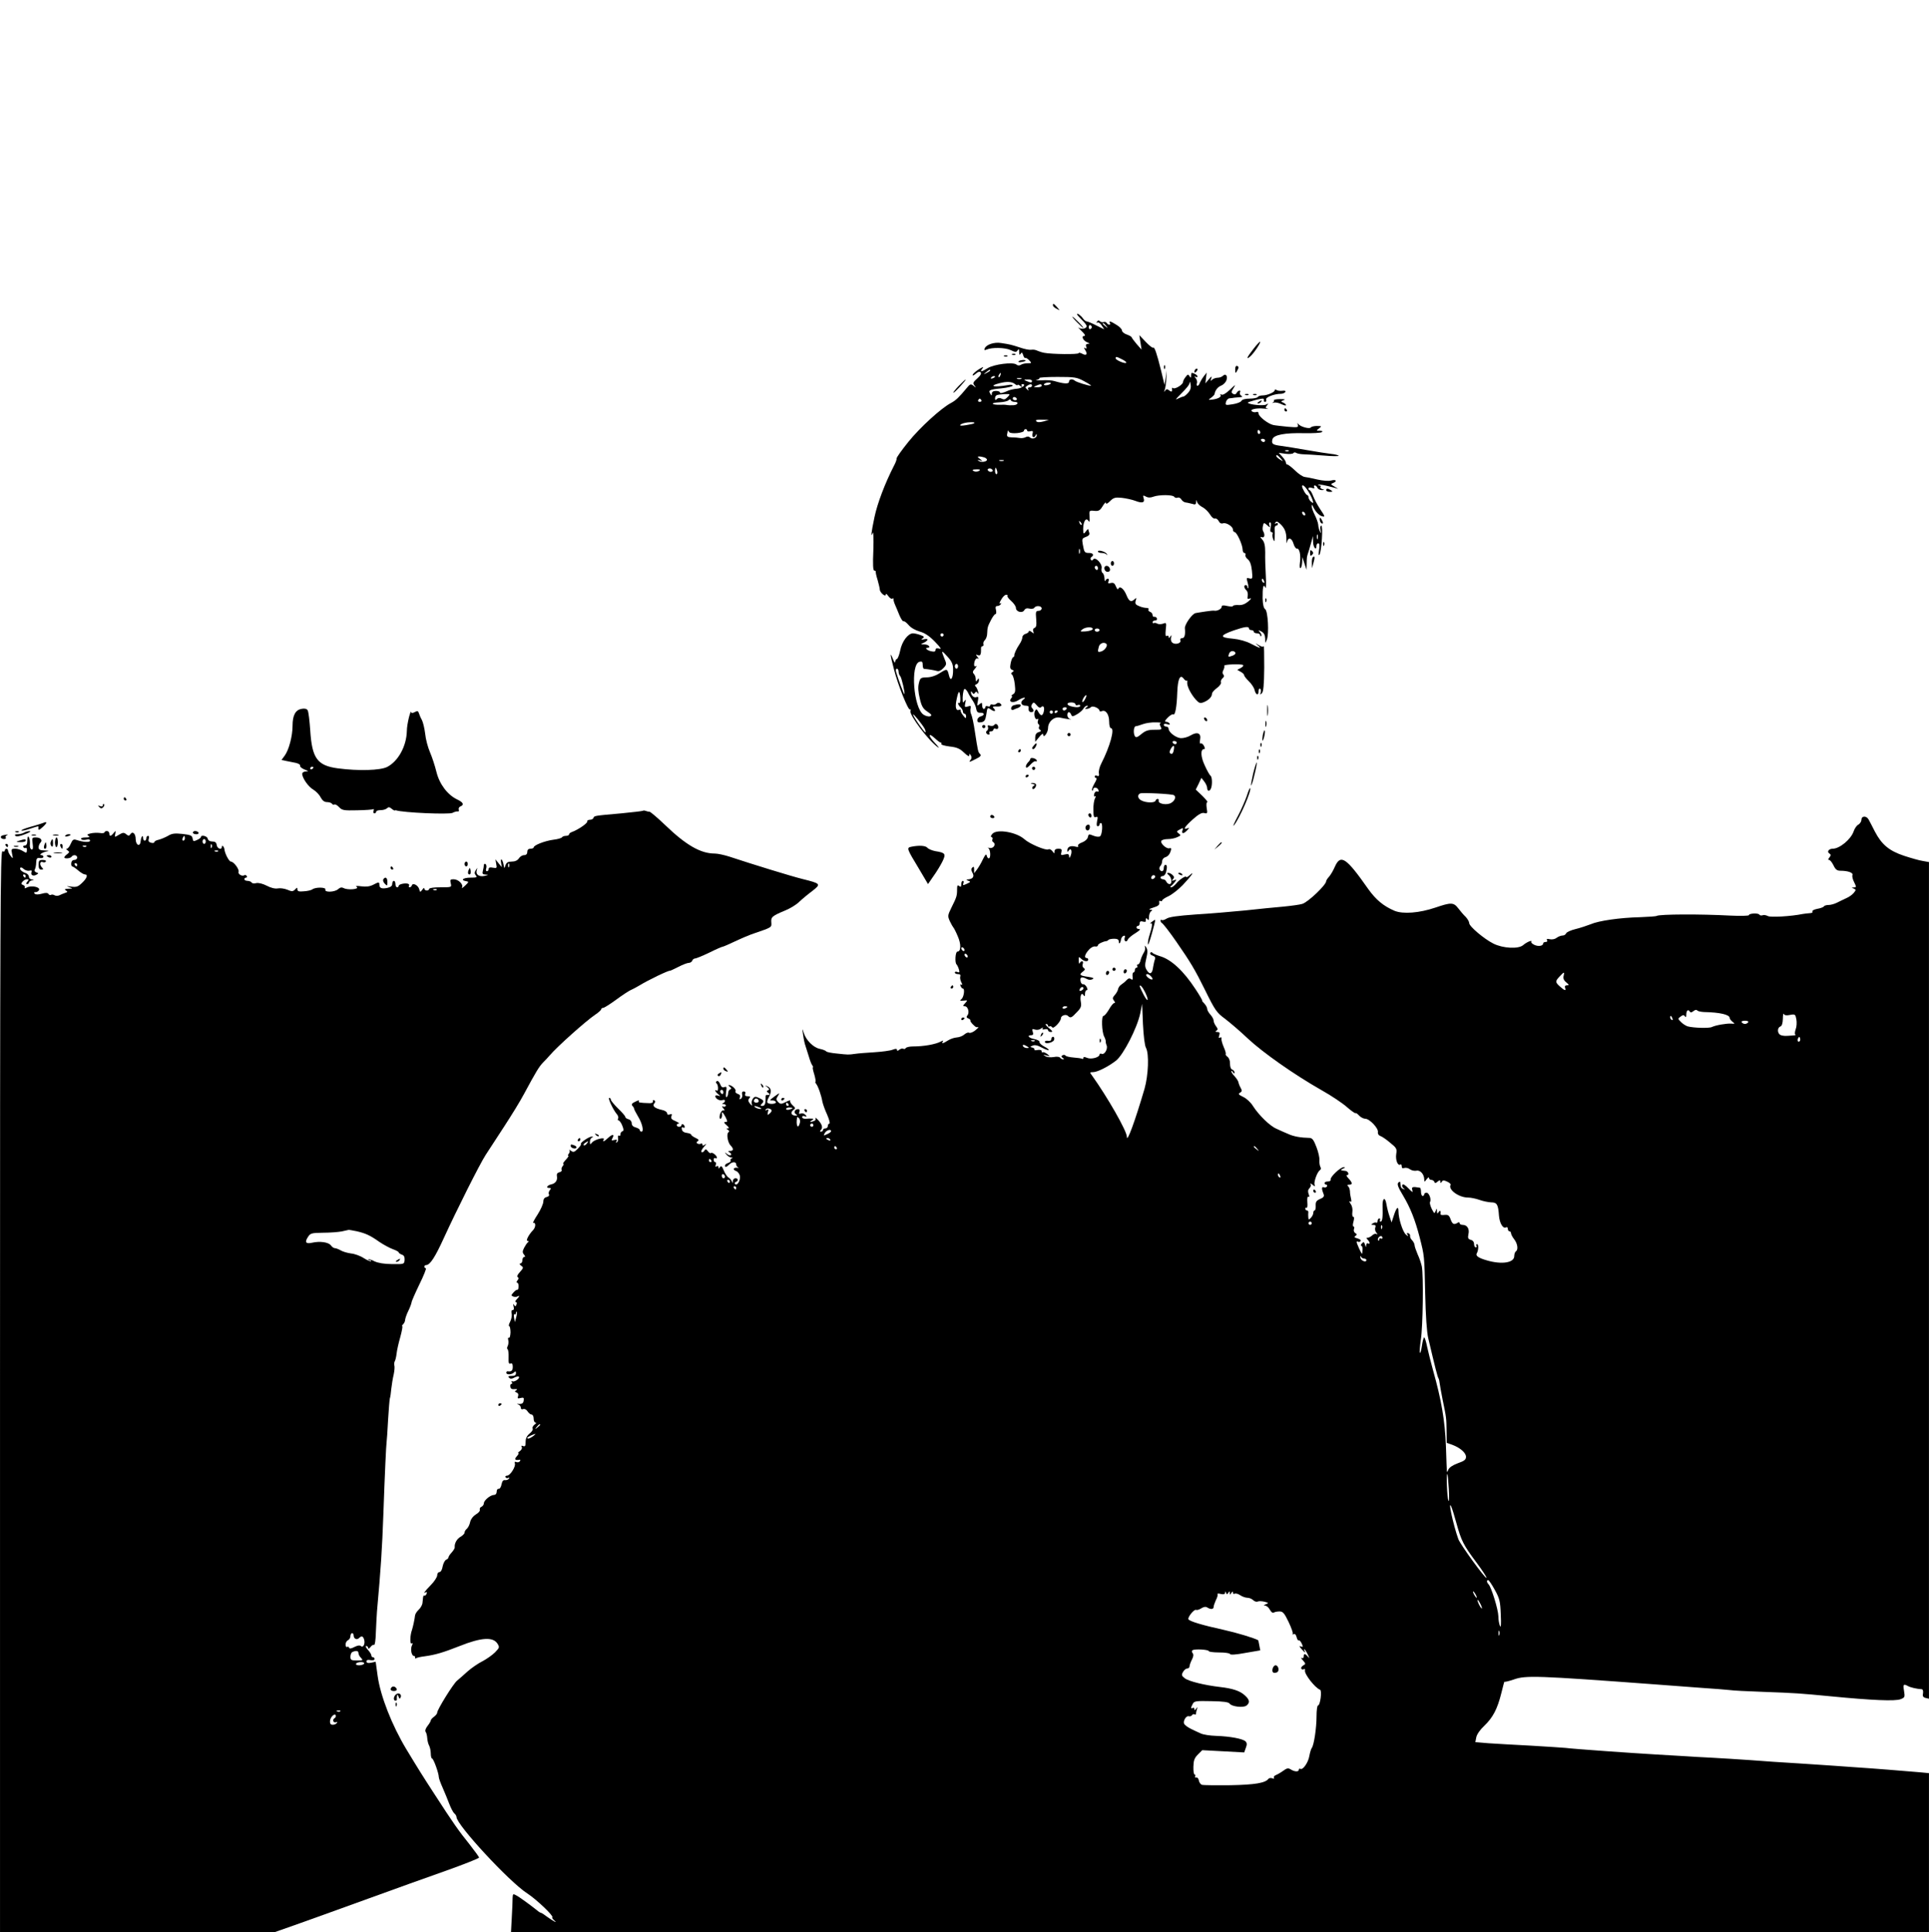 <?xml version="1.0" standalone="no"?>
<!DOCTYPE svg PUBLIC "-//W3C//DTD SVG 20010904//EN"
 "http://www.w3.org/TR/2001/REC-SVG-20010904/DTD/svg10.dtd">
<svg version="1.0" xmlns="http://www.w3.org/2000/svg"
 width="1200pt" height="1202pt" viewBox="0 0 1200 1202"
 preserveAspectRatio="xMidYMid meet">

<g transform="translate(0,1202) scale(0.1,-0.1)"
fill="#000000" stroke="none">
<path d="M6550 10120 c0 -5 10 -15 23 -21 22 -12 22 -12 3 10 -21 23 -26 26
-26 11z"/>
<path d="M6700 10065 c0 -3 14 -19 30 -35 17 -16 30 -33 30 -39 0 -15 -32 -22
-49 -10 -9 6 -1 -2 17 -20 20 -19 27 -31 17 -31 -21 0 -7 -30 19 -40 17 -7 17
-9 4 -9 -12 -1 -15 -6 -11 -18 4 -11 3 -14 -6 -9 -10 6 -9 3 0 -12 17 -27 7
-37 -20 -22 -12 6 -21 7 -21 3 0 -9 -167 -7 -214 2 -16 3 -36 10 -45 14 -9 5
-25 7 -36 5 -11 -2 -42 4 -70 14 -53 17 -58 19 -118 28 -42 7 -92 -10 -101
-33 -5 -12 -2 -13 11 -8 34 15 116 13 150 -3 30 -14 35 -14 43 -2 8 12 10 9
10 -10 0 -18 3 -21 9 -11 7 11 10 9 16 -8 3 -12 9 -20 13 -18 4 2 15 -4 25
-15 16 -17 16 -18 -10 -18 -16 0 -35 -4 -43 -10 -9 -5 -19 -5 -27 2 -21 17
-139 2 -178 -22 -40 -25 -52 -26 -34 -3 11 13 6 12 -21 -4 -19 -12 -37 -28
-39 -35 -2 -7 6 -4 18 6 14 13 25 16 31 10 7 -7 0 -20 -20 -38 -27 -24 -30
-30 -18 -44 12 -16 11 -16 -6 -2 -17 13 -21 12 -43 -15 -48 -58 -67 -76 -97
-92 -61 -32 -193 -152 -266 -243 -41 -51 -74 -97 -72 -102 1 -5 -6 -26 -17
-46 -55 -107 -103 -233 -121 -319 -21 -100 -24 -133 -11 -98 5 11 6 -37 4
-107 -4 -89 -2 -128 6 -128 6 0 10 -3 9 -7 -1 -5 4 -28 12 -53 7 -25 13 -51
13 -57 0 -19 37 -50 37 -32 0 8 7 4 16 -9 8 -12 20 -20 25 -16 5 3 9 2 8 -3
-2 -4 2 -19 8 -33 6 -14 19 -44 28 -67 10 -23 21 -40 25 -38 5 3 19 -8 32 -23
14 -17 42 -33 70 -41 32 -9 60 -28 94 -63 37 -38 43 -49 27 -43 -16 4 -23 2
-23 -8 0 -10 -8 -13 -25 -9 -25 4 -45 22 -26 22 25 0 9 20 -16 21 -28 0 -28 1
-5 11 12 6 22 14 22 19 0 4 -10 5 -22 2 -18 -4 -20 -2 -8 6 12 8 9 12 -13 20
-16 6 -37 11 -47 11 -31 0 -69 -50 -80 -107 -6 -29 -16 -53 -21 -53 -5 0 -9
-8 -10 -17 0 -10 -7 -2 -14 17 -20 51 -18 29 6 -63 25 -98 89 -258 100 -251 5
3 6 -1 3 -9 -9 -24 115 -188 171 -226 11 -8 2 5 -19 27 -44 46 -43 69 1 28 15
-14 31 -26 36 -26 4 0 6 -4 3 -9 -3 -4 20 -11 52 -15 45 -5 63 -13 89 -38 21
-20 33 -27 33 -17 0 12 2 12 10 -1 5 -9 5 -19 -2 -27 -14 -17 -9 -16 34 6 27
13 34 21 25 30 -13 13 -13 16 -32 138 -7 50 -18 99 -23 109 -5 9 -7 26 -4 37
4 16 1 18 -17 12 -20 -6 -21 -4 -16 22 5 21 4 24 -4 13 -10 -13 -11 -13 -12 0
-2 28 3 65 10 73 4 4 14 -5 22 -20 7 -16 22 -39 31 -53 10 -14 19 -36 21 -50
3 -18 10 -25 26 -24 27 1 28 -16 1 -23 -11 -3 -20 -13 -20 -23 0 -13 6 -16 25
-13 20 4 25 13 31 49 6 44 7 45 30 29 24 -16 33 -8 14 11 -8 8 -2 10 20 9 30
-2 39 8 19 21 -6 3 -15 2 -21 -4 -6 -6 -17 -8 -24 -5 -8 3 -14 0 -14 -6 0 -6
-7 -8 -15 -5 -8 4 -15 1 -15 -5 0 -6 -4 -11 -10 -11 -5 0 -10 10 -10 21 0 19
-2 20 -17 8 -15 -13 -16 -11 -10 18 5 27 4 31 -9 26 -16 -6 -34 12 -34 32 0 6
4 4 9 -4 6 -10 10 -10 16 -1 6 9 10 9 17 -1 6 -10 7 -6 2 11 -4 14 -11 28 -16
31 -5 3 -3 9 6 12 9 4 16 14 16 24 0 15 -2 16 -10 3 -8 -12 -10 -11 -10 6 0
11 -5 25 -12 32 -9 9 -7 17 8 33 10 13 13 19 7 15 -8 -4 -13 -1 -13 8 0 26 12
46 24 39 6 -4 5 1 -3 10 -12 15 -12 17 3 11 15 -6 20 5 19 44 -1 6 4 12 9 12
5 0 8 6 6 12 -3 7 1 19 9 26 7 7 14 25 14 40 2 40 3 44 24 85 10 20 23 37 28
37 5 0 6 11 3 25 -5 18 -2 25 8 25 8 0 18 5 22 12 4 7 3 8 -4 4 -7 -4 -4 7 6
23 9 17 23 31 31 31 8 0 12 -3 8 -6 -3 -4 7 -18 23 -32 17 -15 30 -34 30 -44
0 -24 40 -35 52 -14 6 11 17 14 32 10 13 -3 27 -1 30 5 11 16 46 13 46 -4 0
-8 -9 -15 -19 -15 -17 0 -19 -6 -15 -50 3 -38 1 -52 -10 -56 -9 -3 -12 -12 -8
-22 5 -15 4 -15 -11 -3 -9 7 -17 9 -17 3 0 -5 -9 -12 -20 -15 -11 -3 -20 -13
-20 -22 0 -9 -8 -29 -18 -43 -18 -26 -35 -63 -32 -71 1 -2 -2 -7 -8 -10 -5 -3
-12 -21 -15 -39 -5 -25 -3 -34 9 -39 13 -5 13 -7 2 -14 -9 -6 -10 -11 -2 -16
6 -5 14 -32 17 -60 5 -43 3 -54 -11 -62 -9 -6 -13 -11 -8 -11 5 0 3 -7 -4 -15
-19 -23 14 -31 45 -11 29 19 57 22 30 3 -21 -16 -12 -37 16 -37 10 0 18 -3 18
-7 -3 -21 2 -33 16 -33 17 0 20 11 5 26 -6 6 -6 15 1 24 8 13 12 12 28 -7 12
-15 21 -19 28 -12 14 14 23 -2 16 -29 -7 -28 -19 -28 -34 0 -9 17 -13 19 -20
6 -11 -19 0 -60 14 -51 6 4 8 0 4 -10 -3 -9 -2 -19 4 -22 5 -4 6 -11 3 -17 -4
-6 -1 -14 6 -18 9 -6 7 -10 -9 -15 -14 -4 -21 -15 -21 -33 l0 -27 25 30 c13
17 24 24 25 16 0 -28 30 11 30 40 0 39 37 72 73 65 35 -8 87 -15 65 -9 -10 2
-18 13 -18 24 0 23 15 25 24 3 5 -13 9 -13 37 3 17 10 35 26 40 36 5 9 15 17
22 17 7 0 6 -4 -3 -10 -13 -9 -13 -10 0 -10 9 0 21 5 27 11 11 11 53 -7 53
-23 0 -4 7 -5 15 -2 24 10 45 -21 45 -65 0 -24 5 -41 11 -41 26 0 -6 -115 -60
-220 -10 -19 -17 -46 -15 -59 3 -17 0 -22 -11 -17 -8 3 -15 1 -15 -4 0 -6 4
-10 10 -10 5 0 0 -16 -12 -35 -11 -20 -18 -39 -14 -42 3 -4 6 -1 6 5 0 17 27
15 33 -2 4 -10 1 -13 -7 -10 -8 3 -16 -4 -19 -15 -3 -13 -1 -19 5 -15 6 4 6
-1 0 -13 -6 -11 -11 -43 -10 -71 0 -41 3 -50 15 -45 12 5 14 0 8 -25 -4 -21
-3 -32 4 -32 6 0 11 5 11 10 0 6 4 10 9 10 13 0 8 -74 -6 -83 -6 -4 -23 -3
-38 3 -34 13 -32 13 -38 -10 -3 -11 -19 -25 -36 -31 -18 -6 -28 -16 -24 -22 4
-6 -2 -8 -16 -4 -30 8 -51 -1 -51 -22 0 -13 2 -13 9 -2 13 20 23 -3 12 -31 -7
-17 -10 -19 -10 -5 -1 14 -6 16 -28 11 -23 -6 -25 -4 -20 15 4 17 1 21 -19 21
-16 0 -24 -6 -24 -17 0 -15 -1 -15 -13 2 -8 10 -19 15 -25 11 -15 -9 -117 34
-149 63 -49 44 -168 65 -198 35 -11 -12 -14 -19 -6 -22 6 -2 8 -8 5 -14 -4 -6
-1 -13 5 -17 20 -13 1 -42 -23 -36 -11 2 -15 2 -8 -1 14 -7 17 -64 3 -64 -5 0
-11 8 -13 18 -3 12 -9 5 -23 -23 -10 -22 -27 -51 -37 -64 l-18 -24 0 24 c0 17
-3 20 -11 12 -8 -8 -8 -17 1 -33 13 -24 2 -39 -30 -41 -11 0 -10 -2 3 -8 17
-6 16 -8 -8 -19 -24 -11 -27 -11 -22 3 4 8 2 15 -3 15 -6 0 -10 -10 -10 -21 0
-16 -3 -19 -13 -11 -10 8 -13 4 -13 -21 0 -40 -3 -49 -35 -113 -24 -49 -24
-53 -10 -85 9 -19 19 -36 22 -39 3 -3 16 -27 27 -54 22 -49 21 -96 -2 -96 -13
0 -17 -71 -5 -80 3 -3 10 -16 14 -29 6 -20 4 -23 -9 -18 -9 4 -16 2 -16 -3 0
-6 9 -10 20 -10 13 0 17 -5 14 -14 -3 -8 0 -24 6 -36 8 -15 8 -20 1 -16 -7 5
-9 1 -5 -8 3 -9 10 -16 14 -16 14 0 6 -54 -9 -66 -12 -9 -10 -11 13 -9 27 3
27 3 10 -16 -15 -16 -15 -19 -2 -19 20 0 31 -40 16 -57 -7 -9 -6 -14 6 -19 9
-3 14 -9 13 -13 -4 -6 29 -41 38 -41 3 0 8 0 11 0 4 0 -5 -9 -20 -21 -14 -11
-31 -17 -37 -14 -5 4 -19 -1 -29 -10 -11 -10 -32 -18 -48 -19 -15 -1 -40 -9
-55 -19 -30 -19 -41 -22 -32 -6 5 7 2 7 -11 0 -34 -18 -106 -31 -176 -31 -20
0 -40 -5 -43 -10 -4 -6 -11 -8 -16 -4 -5 3 -16 0 -24 -6 -10 -9 -15 -9 -15 -1
0 7 -8 8 -26 1 -14 -6 -65 -13 -113 -16 -47 -3 -102 -7 -121 -10 -43 -6 -41
-6 -115 2 -33 3 -62 9 -65 13 -3 5 -21 12 -40 16 -40 8 -86 54 -100 100 -10
30 -10 30 -5 -5 6 -41 10 -60 17 -80 3 -8 11 -35 19 -60 7 -25 17 -51 22 -57
5 -7 7 -13 4 -13 -3 0 1 -20 9 -45 7 -25 10 -45 7 -45 -3 0 -1 -6 4 -12 13
-16 33 -74 39 -111 3 -15 16 -52 30 -82 13 -30 19 -55 14 -55 -6 0 -10 -7 -10
-15 0 -8 -7 -15 -15 -15 -8 0 -15 -4 -15 -10 0 -5 -5 -10 -12 -10 -9 0 -9 3
-1 11 14 14 6 37 -20 64 -11 11 -17 15 -14 9 4 -7 0 -15 -9 -18 -24 -9 -31 -7
-14 4 13 9 13 10 0 11 -8 1 -25 0 -37 -1 -13 -1 -23 4 -23 10 0 7 7 9 16 6 14
-5 15 -4 5 8 -7 8 -20 12 -28 9 -12 -5 -15 -2 -10 10 4 11 1 17 -8 17 -20 0
-30 -21 -14 -31 11 -7 11 -9 -3 -9 -25 0 -33 19 -13 34 15 11 15 13 -4 30 -11
10 -18 23 -15 28 4 5 -8 2 -26 -7 -30 -15 -34 -15 -49 -1 -13 14 -14 20 -2 37
13 22 13 22 -18 0 -35 -26 -37 -29 -15 -27 9 0 19 -4 21 -10 4 -13 -45 -16
-53 -3 -3 5 1 19 8 31 19 35 17 58 -6 69 -20 9 -20 9 -3 -4 14 -11 15 -16 5
-20 -10 -4 -10 -8 2 -16 13 -9 8 -15 -11 -13 -4 1 -6 -4 -6 -11 1 -41 -4 -57
-20 -57 -13 0 -14 3 -5 12 17 17 15 23 -15 37 -23 11 -29 10 -39 -4 -7 -9 -10
-24 -7 -33 4 -13 1 -13 -11 2 -12 14 -13 23 -5 33 9 10 7 13 -9 13 -15 0 -20
5 -16 15 4 9 0 15 -9 15 -10 0 -13 -7 -10 -19 3 -10 -1 -22 -8 -27 -9 -5 -11
-2 -6 9 4 11 -1 18 -14 22 -10 4 -17 11 -13 16 6 11 -23 38 -41 39 -5 0 -3 -5
5 -11 11 -8 12 -12 3 -16 -7 -2 -13 -13 -13 -23 0 -10 -4 -21 -9 -25 -6 -3 -7
9 -4 31 5 32 4 36 -11 31 -12 -5 -19 1 -26 19 -6 15 -15 22 -21 18 -6 -4 -7
-9 -2 -13 12 -8 14 -53 2 -46 -16 11 -10 -7 9 -22 16 -14 16 -14 0 -9 -10 3
-18 2 -18 -3 0 -16 27 -31 44 -25 9 3 16 2 16 -4 0 -6 -6 -13 -12 -15 -8 -3
-5 -6 5 -6 10 -1 15 -6 12 -11 -4 -6 -12 -7 -18 -3 -7 4 -6 -1 2 -11 11 -13
11 -16 1 -14 -7 2 -16 -9 -21 -25 -4 -15 -3 -27 2 -27 8 0 13 15 10 33 -2 16
8 5 23 -23 13 -27 13 -30 -1 -30 -12 0 -10 -5 7 -20 15 -13 18 -20 9 -20 -12
0 -12 -2 0 -9 8 -5 9 -11 3 -15 -14 -8 -5 -64 13 -82 20 -20 19 -34 -2 -34
-15 0 -16 -2 -3 -10 8 -5 11 -12 7 -16 -3 -4 -15 -1 -24 7 -16 13 -17 12 -4
-3 7 -10 21 -18 30 -19 10 0 12 -2 3 -6 -6 -2 -10 -8 -7 -13 3 -5 -4 -11 -15
-15 -11 -3 -20 -11 -20 -16 0 -13 9 -11 26 6 19 19 44 19 44 1 0 -8 6 -16 13
-19 6 -2 4 -3 -5 -2 -25 4 -32 -12 -9 -20 10 -3 21 -17 24 -30 5 -28 -17 -65
-30 -51 -4 5 -2 11 5 13 17 6 15 23 -3 23 -8 0 -15 -8 -16 -17 0 -14 -2 -15
-6 -3 -3 8 -12 19 -20 24 -8 4 -22 24 -30 44 -11 27 -17 32 -24 21 -7 -11 -9
-11 -9 -1 0 8 -5 10 -12 6 -8 -5 -9 -2 -5 9 3 10 2 17 -3 17 -6 0 -10 7 -10
16 0 8 5 12 10 9 6 -3 10 -2 10 3 0 13 -29 36 -37 29 -3 -4 -12 1 -19 11 -12
15 -15 15 -23 2 -6 -8 -13 -11 -17 -7 -4 4 3 19 17 34 13 15 16 21 7 14 -13
-10 -18 -10 -18 -2 0 7 -4 9 -10 6 -5 -3 -15 -3 -21 1 -8 4 -7 9 2 15 9 5 6
11 -14 20 -15 7 -27 16 -27 20 0 4 -12 9 -27 11 -18 2 -29 10 -31 22 -3 11 0
16 7 12 6 -4 11 -3 11 3 0 5 -5 13 -10 16 -6 3 -10 1 -10 -4 0 -6 -7 -11 -15
-11 -18 0 -20 20 -2 20 6 1 -3 7 -20 15 -25 10 -31 18 -26 31 5 13 3 16 -10
11 -11 -4 -17 -1 -17 8 0 7 -15 17 -32 20 -45 10 -61 24 -48 40 8 9 8 15 0 20
-6 4 -9 1 -8 -6 2 -7 -6 -12 -19 -12 -65 2 -74 4 -68 13 4 6 -5 5 -19 -2 -27
-12 -31 -19 -18 -32 4 -4 7 -11 7 -14 0 -4 11 -25 24 -47 27 -44 38 -95 22
-95 -6 0 -11 4 -11 10 0 5 -11 12 -25 16 -16 4 -25 13 -25 26 0 11 -8 22 -20
25 -11 3 -20 9 -20 15 0 5 -20 28 -45 52 -25 25 -45 49 -45 55 0 6 -4 11 -10
11 -10 0 24 -74 48 -102 8 -9 11 -22 7 -27 -3 -6 -2 -11 3 -11 5 0 16 -14 23
-32 10 -24 10 -33 1 -36 -7 -2 -12 -10 -12 -18 0 -9 -4 -13 -9 -9 -6 3 -8 -3
-6 -15 2 -11 -1 -23 -7 -26 -7 -5 -8 -2 -3 6 6 10 3 12 -13 8 -19 -5 -20 -3
-11 13 13 25 -2 24 -29 -1 -23 -22 -37 -27 -26 -9 11 18 -59 0 -73 -19 -12
-14 -13 -13 -13 5 0 12 6 24 13 26 9 4 9 6 -1 6 -17 1 -75 -39 -68 -46 3 -3
-6 -16 -20 -30 -21 -21 -27 -23 -42 -12 -9 7 -14 9 -10 5 4 -5 3 -15 -3 -23
-6 -7 -8 -13 -3 -13 4 0 -3 -11 -16 -25 -13 -14 -20 -25 -16 -25 5 0 3 -7 -4
-15 -6 -8 -9 -18 -6 -23 3 -6 -3 -12 -14 -15 -14 -3 -18 -11 -15 -27 4 -23
-10 -43 -35 -48 -24 -5 -36 -22 -16 -22 15 0 16 -3 6 -15 -6 -8 -9 -19 -5 -25
4 -7 -2 -14 -14 -17 -14 -3 -21 -13 -21 -29 0 -13 -16 -49 -35 -79 -20 -30
-32 -54 -28 -53 17 6 17 -26 0 -44 -28 -29 -48 -68 -35 -68 8 0 9 -3 3 -8 -6
-4 -16 -19 -24 -34 -11 -22 -12 -30 -1 -43 8 -10 9 -15 1 -15 -6 0 -11 -9 -11
-20 0 -11 -6 -20 -12 -20 -8 -1 -7 -5 4 -14 16 -11 15 -14 -7 -39 -15 -16 -21
-28 -14 -32 7 -5 6 -11 -2 -21 -7 -8 -7 -14 -1 -14 5 0 9 -11 8 -24 0 -13 -4
-22 -7 -20 -4 2 -14 -5 -24 -16 -16 -18 -16 -20 -2 -26 9 -3 21 -3 27 1 15 9
12 -1 -6 -19 -8 -9 -11 -16 -5 -16 6 0 8 -7 4 -16 -5 -13 -8 -13 -15 -2 -6 9
-7 6 -3 -9 4 -15 2 -23 -5 -23 -8 0 -10 -8 -7 -22 3 -11 -1 -34 -9 -50 -8 -15
-11 -28 -6 -28 4 0 8 -18 8 -39 -1 -22 -5 -37 -10 -33 -5 3 -7 -4 -4 -15 3
-11 1 -27 -3 -36 -5 -9 -6 -18 -1 -21 4 -2 7 -25 6 -50 -1 -34 1 -43 12 -39
10 4 14 -3 14 -21 0 -23 -9 -31 -32 -27 -5 0 -8 -3 -8 -9 0 -14 33 -13 48 2 9
9 12 8 12 -5 0 -12 -8 -17 -27 -17 -20 0 -24 -3 -16 -11 8 -8 17 -8 33 1 12 6
25 9 28 5 10 -9 -29 -36 -41 -28 -6 3 -7 1 -3 -5 4 -7 3 -12 -3 -12 -5 0 -8
-8 -6 -17 1 -12 10 -17 26 -15 17 1 20 -1 11 -7 -11 -7 -11 -9 2 -14 10 -4 13
-13 9 -23 -5 -14 -2 -16 16 -11 18 4 22 2 19 -16 -2 -16 -10 -22 -28 -21 -14
1 -17 -1 -7 -3 9 -3 17 -11 17 -20 0 -9 6 -13 15 -9 9 3 20 -3 27 -14 7 -11
18 -20 25 -20 7 0 13 -11 13 -25 0 -14 5 -25 12 -25 6 0 4 -6 -7 -13 -10 -8
-15 -19 -11 -25 3 -6 -5 -19 -19 -30 -17 -14 -25 -30 -25 -52 0 -25 -3 -31
-16 -26 -10 4 -13 2 -8 -6 4 -6 -1 -17 -11 -25 -11 -7 -15 -13 -10 -13 4 0 0
-9 -10 -20 -17 -19 -12 -26 18 -21 5 1 5 -3 2 -9 -4 -6 -14 -9 -22 -6 -10 4
-13 2 -10 -8 7 -19 -29 -76 -48 -76 -9 0 -13 -5 -10 -10 4 -6 11 -7 17 -4 7 4
8 2 4 -5 -4 -6 -15 -10 -24 -9 -11 2 -18 -6 -22 -27 -3 -16 -11 -29 -18 -27
-7 1 -12 -7 -12 -18 0 -12 -7 -20 -17 -20 -23 -1 -63 -34 -63 -53 0 -8 -7 -17
-15 -21 -8 -3 -12 -11 -10 -18 3 -7 -8 -20 -24 -29 -18 -11 -31 -28 -36 -47
-3 -17 -13 -36 -21 -43 -8 -6 -14 -17 -14 -24 0 -6 -11 -17 -24 -25 -23 -12
-40 -42 -37 -66 1 -5 -8 -20 -19 -32 -11 -12 -20 -25 -20 -31 0 -5 -7 -11 -14
-14 -8 -3 -18 -22 -22 -41 -3 -21 -12 -36 -20 -36 -8 0 -14 -9 -14 -20 0 -11
-18 -39 -40 -61 -39 -40 -50 -56 -30 -44 6 3 7 -1 4 -9 -3 -9 -9 -14 -13 -12
-4 3 -8 -3 -9 -12 -1 -9 -3 -26 -4 -37 -2 -11 -12 -29 -24 -40 -12 -11 -21
-27 -22 -35 -2 -21 -13 -72 -19 -90 -12 -32 -14 -91 -2 -84 8 4 8 1 2 -12 -11
-22 -3 -65 12 -66 6 0 9 -4 7 -10 -1 -5 2 -7 7 -4 5 4 29 9 53 12 66 9 114 23
218 64 133 53 206 58 234 16 15 -24 14 -26 -15 -56 -17 -17 -53 -42 -78 -55
-26 -13 -67 -41 -92 -63 -24 -22 -54 -48 -66 -58 -24 -20 -123 -180 -123 -198
0 -7 -9 -18 -20 -26 -11 -8 -20 -18 -20 -23 0 -5 -9 -20 -20 -34 -12 -15 -17
-30 -12 -37 5 -6 9 -24 10 -39 1 -15 6 -37 12 -47 5 -10 10 -32 10 -49 0 -17
4 -31 8 -31 9 0 42 -92 42 -116 0 -7 11 -37 24 -66 13 -29 31 -74 41 -100 10
-26 24 -53 31 -59 8 -6 14 -17 14 -23 0 -48 329 -404 440 -475 56 -36 165
-140 156 -148 -3 -3 2 -12 12 -20 26 -22 -8 -4 -45 23 -17 13 -34 24 -37 24
-3 0 -14 6 -23 14 -41 33 -112 85 -132 95 -19 11 -21 9 -22 -16 0 -15 -2 -70
-5 -120 l-5 -93 4411 0 4410 0 0 494 0 495 -52 5 c-80 7 -314 26 -398 31 -41
3 -104 7 -140 10 -36 2 -137 9 -225 15 -88 5 -221 14 -295 20 -74 5 -182 12
-240 15 -58 3 -136 7 -175 10 -38 2 -115 7 -170 10 -140 8 -523 35 -565 41
-19 2 -116 8 -215 14 -99 5 -218 12 -264 15 l-83 7 6 31 c4 18 24 47 50 71 53
51 81 103 106 204 10 42 19 74 19 70 1 -3 27 3 59 14 73 26 141 24 882 -31 74
-6 200 -15 280 -21 80 -5 161 -12 180 -14 19 -3 112 -8 205 -11 214 -8 225 -9
425 -28 256 -25 401 -31 433 -18 27 10 28 14 22 51 -7 42 -4 46 24 31 16 -9
55 -18 87 -20 6 -1 9 -11 7 -25 -4 -17 0 -25 16 -29 l21 -5 0 2603 0 2602 -39
7 c-21 3 -73 18 -116 32 -93 31 -139 70 -181 150 -16 31 -33 65 -39 75 -13 25
-45 25 -45 -1 0 -10 -9 -24 -19 -30 -11 -5 -24 -25 -30 -43 -17 -49 -87 -107
-130 -107 -25 0 -38 -20 -20 -30 10 -7 10 -11 0 -24 -9 -11 -10 -16 -2 -16 6
0 18 -15 27 -33 12 -26 22 -34 43 -34 47 0 81 -12 75 -27 -3 -8 2 -28 11 -45
14 -29 14 -31 -2 -32 -16 0 -16 -1 -1 -7 15 -7 15 -8 0 -27 -9 -11 -30 -26
-47 -33 -16 -8 -43 -20 -58 -28 -16 -8 -39 -14 -52 -14 -13 0 -26 -4 -29 -9
-3 -5 -22 -12 -41 -15 -20 -4 -33 -11 -30 -17 4 -5 -4 -10 -17 -10 -13 -1 -32
-3 -43 -5 -74 -15 -200 -22 -217 -13 -11 6 -26 8 -33 5 -8 -3 -17 -1 -20 4 -7
11 -65 8 -65 -3 0 -5 -53 -6 -117 -3 -184 10 -439 9 -457 -2 -5 -3 -52 -6
-104 -8 -125 -3 -257 -22 -307 -44 -23 -9 -65 -23 -94 -30 -29 -7 -55 -19 -58
-26 -3 -8 -13 -14 -22 -14 -10 0 -26 -6 -37 -14 -11 -9 -29 -12 -43 -9 -17 4
-22 2 -17 -6 4 -6 1 -11 -8 -11 -9 0 -16 -4 -16 -9 0 -16 -30 -21 -55 -9 -13
6 -22 15 -19 19 8 14 -29 -2 -51 -21 -29 -25 -126 -20 -185 10 -58 29 -150
107 -150 127 0 9 -10 26 -22 39 -13 12 -33 36 -46 53 -29 38 -45 38 -142 5
-100 -34 -202 -42 -255 -20 -68 29 -115 68 -163 135 -138 197 -172 219 -208
139 -10 -24 -27 -52 -36 -62 -10 -11 -18 -23 -18 -28 0 -23 -112 -130 -148
-141 -15 -5 -67 -12 -117 -17 -49 -4 -157 -15 -240 -24 -82 -8 -221 -20 -308
-25 -109 -8 -164 -15 -180 -26 -13 -8 -27 -12 -30 -8 -4 3 -7 1 -7 -4 0 -6 3
-13 8 -15 7 -3 49 -57 91 -118 86 -124 116 -174 177 -298 63 -128 73 -142 125
-180 30 -23 95 -78 143 -124 95 -88 285 -222 459 -321 59 -33 129 -80 156
-104 26 -23 51 -40 53 -38 3 3 13 -4 23 -15 10 -11 28 -20 39 -20 26 0 82 -59
78 -83 -2 -10 4 -20 15 -24 10 -3 38 -22 61 -42 40 -32 43 -38 38 -69 -6 -37
9 -76 25 -67 5 4 9 -1 9 -10 0 -12 5 -15 16 -11 9 3 25 0 35 -8 11 -8 29 -11
40 -9 23 6 48 -21 49 -52 1 -20 1 -20 15 -1 8 11 15 14 15 8 0 -7 6 -12 14
-12 8 0 16 -6 19 -12 3 -10 7 -10 20 1 14 11 17 11 17 0 0 -11 2 -11 9 -1 6
10 13 11 34 1 15 -7 24 -16 21 -20 -17 -29 51 -79 108 -79 18 0 51 -7 73 -15
22 -8 54 -14 71 -15 37 0 44 -13 49 -83 4 -48 26 -84 45 -72 5 3 10 -1 10 -9
0 -9 5 -16 10 -16 6 0 10 -6 10 -12 0 -7 9 -24 20 -38 21 -27 26 -65 10 -75
-5 -3 -10 -17 -10 -29 0 -42 -77 -54 -170 -27 -53 15 -72 29 -63 44 11 18 12
57 2 57 -6 0 -7 -5 -4 -10 3 -5 1 -10 -4 -10 -6 0 -11 9 -11 21 0 13 -8 23
-21 26 -16 5 -19 11 -14 35 8 33 -8 58 -36 58 -11 0 -19 5 -19 11 0 6 -5 7
-12 2 -23 -14 -33 -9 -44 22 -9 25 -16 29 -38 27 -14 -2 -26 0 -25 5 3 20 -2
27 -11 13 -8 -12 -10 -12 -11 5 0 20 -1 20 -8 1 -7 -18 -9 -16 -24 13 -9 19
-14 38 -11 43 10 16 -6 58 -21 58 -8 0 -15 -4 -15 -10 0 -5 -4 -10 -10 -10 -5
0 -10 11 -10 25 0 14 -3 26 -7 26 -46 8 -53 6 -47 -15 5 -17 0 -14 -24 11 -20
21 -33 29 -38 22 -3 -6 0 -16 7 -21 12 -8 11 -9 -1 -5 -8 2 -16 10 -16 18 -1
8 -2 18 -3 24 0 5 -6 4 -12 -2 -9 -9 -2 -29 29 -80 46 -77 75 -150 104 -262
29 -114 29 -110 34 -346 3 -140 10 -242 19 -280 45 -191 58 -241 64 -250 3 -5
6 -19 7 -30 1 -11 10 -58 19 -105 23 -110 23 -112 24 -195 l1 -71 34 -12 c49
-18 86 -50 86 -75 0 -18 -11 -26 -51 -40 -32 -12 -53 -26 -59 -40 -5 -12 -9
-17 -9 -12 -1 6 -3 78 -6 160 -6 156 -28 286 -80 470 -14 50 -30 116 -37 147
-6 32 -15 58 -18 58 -4 0 -10 -23 -14 -51 -4 -28 -10 -49 -13 -45 -3 3 0 40 6
82 13 80 17 401 6 456 -4 18 -15 52 -26 75 -10 24 -19 49 -19 57 0 8 -7 21
-15 30 -9 8 -14 20 -13 27 2 6 -3 14 -11 17 -10 3 -11 0 -5 -9 7 -12 5 -12 -9
0 -20 15 -47 100 -47 145 0 37 -13 25 -30 -29 l-13 -40 -12 36 c-7 19 -16 54
-20 78 -8 49 -26 38 -24 -14 2 -64 -1 -95 -12 -95 -5 0 -7 5 -4 10 3 6 1 10
-4 10 -6 0 -11 -7 -11 -16 0 -8 -4 -13 -8 -10 -4 2 -14 1 -22 -5 -12 -7 -12
-9 4 -9 13 0 16 -5 12 -16 -4 -9 -1 -24 6 -32 9 -10 9 -13 1 -9 -6 4 -18 0
-26 -8 -9 -8 -21 -15 -28 -15 -10 0 -10 -3 -1 -12 15 -15 16 -32 2 -23 -5 3
-10 -2 -11 -12 -1 -15 -2 -14 -7 3 -6 19 -9 20 -20 8 -7 -8 -9 -14 -3 -14 5 0
8 -11 7 -25 0 -14 -2 -25 -3 -25 -4 0 -33 64 -33 72 0 5 4 7 9 3 5 -3 12 -1
16 5 3 5 -6 12 -21 16 -19 5 -22 9 -12 15 11 8 11 11 -1 18 -8 5 -11 16 -8 25
4 9 2 16 -3 16 -5 0 -5 13 0 30 5 19 5 30 -1 30 -6 0 -8 13 -6 29 3 17 -1 39
-11 52 -8 12 -10 19 -3 15 8 -6 10 -1 6 16 -3 12 -7 34 -7 48 -1 14 -7 28 -13
32 -6 5 -3 8 8 8 22 0 22 11 -3 38 -12 12 -16 22 -10 22 17 0 6 25 -11 26 -30
2 -33 6 -14 14 14 6 15 9 5 9 -21 1 -87 -62 -82 -77 2 -7 -6 -12 -17 -12 -12
0 -21 -4 -21 -10 0 -5 5 -10 11 -10 5 0 7 -5 4 -11 -4 -6 -13 -8 -20 -5 -14 5
-14 -11 0 -45 4 -11 -2 -20 -23 -28 -23 -10 -28 -18 -27 -42 1 -16 -2 -29 -7
-29 -4 0 -8 -7 -8 -16 0 -8 -7 -22 -15 -30 -13 -14 -15 -13 -16 3 -1 10 -1 24
0 31 1 6 -3 12 -9 12 -5 0 -10 5 -10 11 0 5 4 8 8 5 5 -3 7 13 5 35 -2 25 1
38 7 34 6 -4 7 2 1 17 -6 16 -4 27 5 36 8 7 11 19 7 25 -4 7 2 5 12 -3 16 -13
18 -13 13 0 -6 17 17 81 34 91 6 4 7 12 2 20 -4 8 -7 26 -6 40 2 14 -6 51 -18
82 -17 45 -26 57 -43 58 -55 1 -100 9 -134 25 -21 9 -54 23 -72 32 -41 17
-110 85 -146 141 -13 22 -41 48 -61 57 -29 14 -33 19 -20 26 13 8 14 13 4 31
-7 12 -13 28 -14 36 -2 7 -12 23 -23 35 -12 12 -21 26 -21 32 0 5 5 2 10 -6 7
-10 10 -11 10 -2 0 7 -6 15 -14 18 -9 3 -14 18 -14 36 1 18 -6 36 -15 43 -9 7
-14 14 -12 17 3 3 -2 22 -12 44 -9 21 -16 45 -14 53 1 8 -2 10 -9 6 -9 -5 -10
-1 -5 14 5 16 2 21 -12 21 -13 0 -14 3 -6 8 10 6 10 12 -2 28 -8 10 -15 26
-15 35 0 8 -9 25 -20 37 -11 12 -20 28 -20 36 0 8 -8 22 -17 32 -10 10 -16 18
-14 18 3 1 -16 34 -42 73 -74 113 -151 185 -222 205 -22 7 -43 16 -46 21 -4 5
-9 5 -13 -1 -3 -6 3 -14 15 -17 14 -5 18 -12 14 -23 -4 -10 -8 -30 -11 -46 -5
-44 -20 -52 -38 -24 -14 21 -15 33 -5 75 9 38 9 54 0 69 -9 13 -11 14 -8 3 3
-9 0 -25 -7 -35 -7 -11 -16 -31 -20 -46 -3 -16 -11 -28 -17 -28 -6 0 -7 -4 -4
-10 3 -5 1 -10 -4 -10 -6 0 -11 -7 -11 -15 0 -8 -4 -15 -9 -15 -4 0 -7 -11 -5
-26 2 -19 -1 -23 -10 -15 -9 7 -17 5 -28 -7 -8 -9 -23 -21 -32 -27 -9 -5 -18
-18 -20 -27 -1 -9 -10 -26 -20 -37 -15 -17 -16 -23 -6 -36 8 -9 8 -15 2 -15
-6 0 -21 -18 -33 -40 -13 -22 -28 -40 -34 -40 -14 0 -11 -99 4 -128 6 -11 10
-25 10 -29 -1 -4 1 -16 5 -25 10 -22 -12 -61 -30 -54 -8 3 -14 1 -14 -5 0 -17
-52 -31 -77 -20 -16 7 -23 7 -23 0 0 -6 -3 -8 -8 -6 -4 3 -27 6 -52 8 -25 2
-48 7 -51 12 -4 5 -12 6 -19 2 -9 -6 -9 -9 1 -16 10 -6 10 -9 2 -9 -6 0 -15 5
-18 10 -4 6 -21 8 -40 4 -19 -3 -41 -1 -52 6 -16 9 -15 10 7 4 24 -6 24 -6 5
9 -11 8 -23 13 -27 11 -5 -3 -8 0 -8 7 0 7 -10 9 -25 7 -13 -3 -22 -2 -20 3 3
4 -3 9 -12 12 -17 4 -16 5 1 12 13 6 32 2 57 -12 21 -11 40 -18 43 -15 3 2 -9
12 -27 21 -17 9 -31 22 -30 28 2 7 -13 15 -32 19 -35 6 -49 24 -19 24 11 0 14
6 9 21 -6 18 -4 20 14 14 13 -4 29 -1 38 7 10 7 14 8 10 1 -5 -7 0 -9 13 -6
11 3 20 0 20 -6 0 -6 8 -11 18 -11 13 0 10 6 -13 25 -16 13 -24 24 -17 25 6 0
12 -5 12 -11 0 -5 4 -8 9 -4 5 3 13 0 17 -6 7 -13 54 36 54 56 0 17 31 28 44
15 15 -15 22 -13 55 23 26 26 30 38 25 64 -7 37 4 63 17 42 6 -10 9 -8 9 9 0
12 5 22 10 22 7 0 7 6 0 20 -6 11 -16 19 -23 17 -6 -1 -13 8 -15 21 -4 24 8
28 39 12 12 -7 25 -7 35 -2 12 7 6 10 -26 15 -52 7 -59 13 -34 32 15 11 16 17
6 23 -7 5 -10 16 -6 25 3 9 2 17 -4 17 -6 0 -13 -6 -15 -12 -3 -7 -6 0 -6 15
-1 26 0 27 15 13 17 -18 44 -21 44 -6 0 6 -4 10 -10 10 -17 0 -11 24 13 50 12
15 30 24 40 22 9 -2 17 1 17 7 0 8 31 24 52 26 3 0 10 3 14 8 4 4 20 7 36 7
19 0 28 -5 28 -17 0 -21 11 -11 14 13 2 10 9 20 16 22 9 3 11 -1 7 -11 -3 -9
-2 -19 4 -22 5 -4 12 1 15 9 3 9 25 27 48 41 24 15 34 25 24 25 -10 0 -18 5
-18 10 0 6 5 10 10 10 6 0 10 7 10 16 0 11 6 15 20 11 10 -3 19 -2 18 2 -2 18
3 24 11 12 6 -9 9 -5 9 14 0 15 6 31 13 36 11 7 9 9 -6 10 -11 0 -2 6 20 13
30 9 39 17 37 30 -2 11 1 15 7 11 6 -3 11 -2 11 3 0 5 18 17 40 27 21 10 61
41 88 69 53 56 79 93 44 62 -12 -11 -22 -16 -22 -12 0 12 -44 -16 -63 -41 -10
-12 -24 -23 -30 -23 -8 0 -8 3 -2 8 6 4 16 15 24 25 12 16 12 17 -5 11 -15 -6
-17 -4 -7 6 9 10 9 16 -2 26 -7 8 -20 14 -27 14 -10 -1 -9 -4 2 -13 20 -16 24
-57 6 -57 -8 0 -16 7 -20 15 -3 8 -12 15 -21 15 -8 0 -15 5 -15 10 0 6 6 10
14 10 7 0 16 10 20 23 8 32 7 47 -4 47 -5 0 -10 -9 -10 -20 0 -22 -15 -27 -26
-9 -3 6 -1 16 5 22 6 6 11 20 11 30 0 10 9 21 19 24 18 5 31 21 37 50 1 6 -4
9 -11 6 -18 -6 -59 32 -50 46 3 6 21 11 40 11 19 0 45 5 59 12 23 10 24 12 9
23 -15 11 -14 14 7 25 20 11 22 10 17 -4 -9 -24 6 -25 27 -3 16 17 17 19 3 14
-31 -12 -17 10 34 56 36 32 56 43 71 39 19 -5 21 -2 15 31 -3 22 -2 37 4 37 5
0 -9 17 -31 39 l-41 39 18 36 17 37 18 -23 c10 -13 18 -31 18 -40 0 -22 16
-23 24 -2 9 23 7 72 -3 78 -5 3 -21 31 -35 62 -27 56 -29 104 -5 104 6 0 6 7
-1 20 -6 11 -15 18 -20 15 -6 -4 -7 7 -4 24 8 40 -17 51 -59 26 -18 -11 -45
-18 -62 -17 -31 3 -75 37 -75 59 0 7 -7 13 -15 13 -8 0 -15 5 -15 11 0 6 9 8
21 4 15 -5 19 -4 15 4 -4 6 -14 11 -22 11 -10 0 -7 8 11 26 14 14 29 23 34 20
12 -8 22 46 25 137 3 84 18 115 40 85 7 -10 16 -15 19 -12 3 3 4 -2 3 -11 -3
-21 21 -71 53 -107 20 -22 27 -25 48 -17 31 12 53 33 53 53 0 8 14 24 31 36
16 12 28 28 25 35 -3 8 2 19 10 26 10 8 11 16 5 22 -7 7 -7 16 0 29 5 10 8 22
5 26 -5 9 103 13 117 5 5 -3 -1 -11 -13 -18 l-23 -12 21 -12 c12 -6 22 -16 22
-21 0 -6 13 -22 29 -38 16 -15 33 -40 36 -55 8 -32 25 -36 25 -6 0 11 4 18 10
14 5 -3 6 -13 3 -23 -5 -14 -3 -15 7 -5 10 9 14 51 15 159 0 80 -1 141 -3 135
-2 -7 -13 -5 -30 5 -25 15 -25 15 -8 0 28 -23 15 -20 -41 9 -30 16 -73 28
-115 32 -82 7 -80 20 7 51 70 24 95 27 95 12 0 -5 7 -10 15 -10 8 0 15 -4 15
-10 0 -5 9 -10 20 -10 11 0 20 -5 20 -12 0 -6 3 -8 6 -5 4 4 1 14 -7 23 -13
16 -12 16 9 5 15 -8 22 -21 23 -44 0 -31 0 -32 10 -7 15 37 7 179 -10 190 -9
5 -15 29 -16 67 -1 70 5 96 17 67 4 -11 6 20 3 71 -3 50 -5 116 -4 149 0 42
-5 64 -18 79 -15 17 -15 19 -2 15 16 -6 20 16 7 38 -4 6 -4 20 -1 33 5 21 6
21 26 4 19 -17 20 -17 14 0 -4 9 -2 17 4 17 7 0 8 -12 4 -30 -4 -20 -3 -30 5
-30 7 0 10 -6 7 -12 -2 -7 -1 -22 4 -33 6 -17 8 -16 9 10 1 17 1 40 0 53 -1
12 3 22 9 22 6 0 11 5 11 11 0 5 -5 7 -12 3 -7 -5 -8 -3 -4 5 6 9 13 8 28 -6
30 -27 41 -53 41 -98 0 -22 2 -30 4 -17 6 32 29 27 40 -10 5 -18 15 -32 21
-31 16 4 26 -40 19 -88 -3 -22 -1 -37 4 -33 5 3 9 20 10 37 l1 32 13 -40 13
-40 1 38 c1 46 0 40 13 79 5 18 13 47 18 63 l8 30 1 -37 c1 -35 21 -57 21 -23
0 8 5 15 11 15 8 0 10 -14 5 -42 -4 -27 -3 -37 3 -28 13 23 23 180 11 180 -6
0 -8 -12 -5 -27 4 -23 4 -25 -4 -8 -5 11 -10 29 -10 40 -1 12 -10 38 -21 60
-11 22 -20 46 -19 55 0 13 1 13 7 0 14 -32 38 -57 58 -62 19 -5 17 0 -12 43
-18 27 -38 65 -45 84 -7 19 -17 35 -21 35 -4 0 -8 5 -8 11 0 6 9 8 21 4 15 -5
19 -4 15 4 -4 6 -2 11 4 11 6 0 13 -7 16 -15 4 -8 16 -14 28 -14 17 1 17 2 3
6 -9 2 -15 9 -12 14 4 5 1 9 -6 9 -7 0 -10 2 -8 4 4 5 45 -3 99 -18 l25 -7
-25 15 c-22 13 -23 15 -7 21 28 11 19 24 -10 16 -17 -5 -52 -2 -88 6 -33 8
-69 15 -79 16 -10 1 -37 18 -58 39 -22 21 -44 38 -49 38 -5 0 -9 5 -9 12 0 6
-10 23 -22 36 l-23 25 42 -6 c24 -3 46 -1 49 4 3 5 11 6 17 2 7 -5 26 -8 42
-9 17 0 75 -4 130 -8 55 -5 97 -5 93 -1 -4 4 -24 9 -45 11 -21 2 -90 13 -153
24 -63 11 -135 23 -160 26 -54 7 -61 13 -54 41 8 28 77 41 200 38 51 -1 99 2
106 6 9 6 5 9 -11 9 -24 0 -24 0 -5 15 18 14 17 14 -13 15 -17 0 -34 -4 -38
-9 -7 -12 -65 4 -78 21 -6 9 -7 8 -3 -5 5 -16 0 -17 -62 -12 -37 4 -78 8 -91
11 -32 7 -91 53 -91 71 0 9 -6 13 -13 10 -8 -3 -20 -2 -27 3 -20 12 24 23 73
18 23 -3 34 -3 24 -1 -15 4 -16 7 -5 21 11 14 11 14 -6 5 -16 -9 -101 -1 -113
11 -5 5 91 31 97 25 3 -2 4 -7 3 -11 -2 -5 2 -8 8 -8 6 0 9 6 6 14 -6 14 50
36 91 36 11 0 24 5 28 11 4 7 -2 10 -17 8 -13 -2 -30 0 -36 4 -7 5 -13 4 -13
-1 0 -12 -46 -32 -75 -32 -13 0 -27 -4 -30 -10 -3 -5 -26 -10 -50 -10 -27 0
-47 -5 -52 -14 -4 -8 -29 -17 -55 -21 -44 -7 -46 -6 -41 14 3 12 13 22 22 23
9 1 23 2 31 4 8 1 24 2 35 3 15 1 17 3 6 10 -7 5 -10 14 -7 20 4 6 3 11 -3 11
-5 0 -14 -7 -18 -15 -5 -9 -13 -11 -22 -5 -12 7 -12 13 4 37 15 24 11 22 -23
-11 -25 -24 -45 -35 -53 -31 -7 5 -10 4 -6 -2 8 -12 -16 -25 -53 -29 -24 -3
-24 -2 -5 12 11 8 20 18 21 22 3 23 20 45 41 53 13 5 27 19 32 31 11 28 -3 48
-21 30 -7 -7 -21 -12 -33 -12 -12 0 -27 -6 -34 -12 -10 -11 -11 -9 -6 7 6 17
3 16 -15 -5 l-21 -25 4 34 4 33 -18 -23 c-10 -13 -21 -32 -25 -41 -3 -10 -9
-18 -14 -18 -5 0 -7 7 -4 15 4 8 0 23 -7 32 -10 12 -10 15 -1 9 6 -4 12 -3 12
2 0 8 -22 22 -36 22 -2 0 -4 -8 -4 -17 0 -15 -2 -16 -10 -3 -8 13 -11 12 -24
-5 -9 -11 -16 -25 -16 -31 0 -16 -48 -46 -61 -39 -5 4 -9 3 -8 -2 3 -20 -2
-24 -17 -12 -13 10 -17 10 -26 -2 -7 -10 -8 -9 -2 6 4 11 9 43 10 70 l2 50 -6
-45 -7 -45 -22 91 c-26 105 -41 149 -49 141 -4 -3 -24 13 -46 36 l-40 42 7
-45 7 -45 -31 35 c-16 19 -30 38 -31 42 0 3 -13 11 -30 17 -16 5 -30 17 -30
25 0 8 -15 24 -34 35 -36 23 -51 27 -41 11 3 -5 2 -10 -4 -10 -5 0 -13 5 -16
11 -4 6 -13 8 -20 5 -7 -2 -17 0 -23 6 -6 6 -12 6 -17 -3 -5 -7 -4 -10 2 -6 6
4 18 -4 27 -18 l16 -24 -49 24 c-27 14 -54 25 -59 25 -6 0 -17 8 -24 18 -14
20 -38 37 -38 27z m181 -72 c13 -16 12 -17 -3 -4 -10 7 -18 15 -18 17 0 8 8 3
21 -13z m-89 -8 c0 -5 -5 -11 -10 -13 -5 -1 -9 4 -9 13 0 9 4 14 9 13 5 -2 10
-8 10 -13z m189 -201 c17 -8 28 -18 25 -21 -7 -8 -66 17 -66 28 0 12 6 11 41
-7z m-821 -69 c0 -2 -10 -9 -22 -15 -22 -11 -22 -10 -4 4 21 17 26 19 26 11z
m63 -30 c-3 -9 -8 -14 -10 -11 -3 3 -2 9 2 15 9 16 15 13 8 -4z m-33 -9 c0 -2
-7 -7 -16 -10 -8 -3 -12 -2 -9 4 6 10 25 14 25 6z m555 -28 c28 -15 46 -27 41
-28 -15 0 -91 23 -100 32 -16 13 -36 9 -36 -7 0 -15 -32 -13 -90 4 -14 5 -50
7 -80 5 -30 -1 -45 0 -32 2 12 3 20 8 18 12 -2 4 48 7 112 7 108 0 121 -2 167
-27z m-392 15 c-7 -2 -19 -2 -25 0 -7 3 -2 5 12 5 14 0 19 -2 13 -5z m67 -13
c0 -12 -8 -12 -35 0 -18 8 -17 9 8 9 15 1 27 -3 27 -9z m-105 -20 c8 -7 15 -9
15 -5 0 4 8 1 17 -6 11 -10 14 -10 9 -1 -4 7 -2 12 4 12 28 0 0 -25 -31 -28
-19 -1 -43 -7 -54 -11 -37 -17 -55 -20 -55 -12 0 5 -11 9 -25 9 -16 0 -25 -6
-25 -17 0 -14 -2 -14 -9 -1 -15 22 -6 27 69 34 38 4 70 12 70 17 0 5 -14 7
-32 3 -85 -15 -122 -6 -50 12 45 12 78 10 97 -6z m1074 -56 c-12 -13 -24 -22
-28 -21 -3 0 -17 -5 -31 -12 -21 -11 -19 -7 10 22 46 46 60 64 61 79 1 7 4 0
6 -16 3 -19 -2 -35 -18 -52z m-853 59 c-11 -11 -48 -14 -41 -3 3 5 16 10 27
10 12 0 18 -3 14 -7z m-116 -13 c0 -5 -7 -10 -16 -10 -9 0 -12 -5 -8 -12 5
-10 3 -10 -7 0 -12 11 -12 14 1 22 19 13 30 12 30 0z m60 0 c0 -5 -12 -10 -27
-9 -25 0 -26 1 -8 9 27 12 35 12 35 0z m-200 -54 c0 -3 -7 -12 -16 -20 -11
-12 -20 -13 -33 -6 -12 6 -22 5 -29 -2 -9 -9 -12 -8 -12 4 0 9 5 18 12 20 18
6 78 9 78 4z m45 -26 c3 -5 -1 -10 -9 -10 -9 0 -16 5 -16 10 0 6 4 10 9 10 6
0 13 -4 16 -10z m-220 -10 c3 -5 -1 -10 -10 -10 -9 0 -13 5 -10 10 3 6 8 10
10 10 2 0 7 -4 10 -10z m206 -10 c30 0 22 -20 -8 -21 -16 -1 -32 0 -38 1 -5 2
-27 3 -47 2 -21 -1 -40 2 -42 6 -3 4 16 8 41 9 25 1 51 7 57 13 7 7 12 7 14 0
2 -5 12 -10 23 -10z m180 -122 c-23 -6 -37 -6 -44 1 -8 8 2 11 34 10 l44 -1
-34 -10z m-432 -12 c-2 -2 -24 -7 -49 -11 -31 -5 -42 -4 -35 3 6 6 26 12 45
14 35 3 47 1 39 -6z m331 -45 c0 -5 9 -7 19 -4 16 4 19 1 14 -16 -6 -22 12
-30 20 -8 4 9 6 9 6 -1 1 -17 -28 -27 -41 -14 -7 7 -17 8 -28 2 -9 -5 -25 -7
-36 -5 -10 2 -33 4 -51 4 -24 1 -30 5 -28 19 2 9 4 19 4 22 1 3 5 -1 9 -8 10
-14 92 -6 92 9 0 5 5 9 10 9 6 0 10 -4 10 -9z m1450 -12 c0 -5 -4 -9 -8 -9 -5
0 -9 7 -9 15 0 8 4 12 9 9 4 -3 8 -9 8 -15z m30 -49 c0 -5 -4 -10 -9 -10 -6 0
-13 5 -16 10 -3 6 1 10 9 10 9 0 16 -4 16 -10z m147 -66 c-3 -3 -12 -4 -19 -1
-8 3 -5 6 6 6 11 1 17 -2 13 -5z m-51 -45 c19 -22 19 -22 -3 -8 -13 8 -23 17
-23 21 0 12 6 9 26 -13z m-1842 5 c9 -3 16 -10 16 -14 0 -13 -37 -18 -51 -8
-10 7 -9 8 6 4 20 -6 20 -6 1 9 -16 12 -17 15 -4 15 9 0 23 -3 32 -6z m119
-21 c-7 -2 -19 -2 -25 0 -7 3 -2 5 12 5 14 0 19 -2 13 -5z m-68 -64 c-3 -4
-12 -6 -20 -3 -8 4 -13 10 -10 15 3 4 12 6 20 3 8 -4 13 -10 10 -15z m28 1 c3
-11 1 -20 -4 -20 -5 0 -9 9 -9 20 0 11 2 20 4 20 2 0 6 -9 9 -20z m-112 1 c-8
-5 -20 -7 -28 -4 -21 8 -15 13 15 13 20 0 23 -3 13 -9z m2045 -124 c12 -18 25
-44 29 -57 7 -22 6 -23 -9 -11 -9 7 -16 20 -16 27 0 8 -4 14 -8 14 -8 0 -32
43 -32 55 0 14 18 1 36 -28z m-961 -37 c35 13 122 13 130 -1 4 -6 13 -8 21 -5
7 3 18 -2 23 -11 5 -9 17 -18 27 -19 11 -1 29 -6 42 -9 17 -6 22 -3 23 11 1
17 2 17 6 1 2 -9 17 -24 33 -32 16 -8 37 -29 47 -45 10 -17 23 -28 30 -26 7 3
18 -4 24 -15 6 -13 16 -18 26 -15 20 8 63 -19 63 -39 0 -8 5 -15 10 -15 14 0
49 -78 50 -107 0 -13 5 -23 11 -23 6 0 9 -6 7 -12 -3 -7 4 -20 15 -28 13 -11
21 -33 25 -70 5 -50 4 -53 -16 -48 -18 5 -19 3 -11 -25 5 -17 6 -33 4 -36 -3
-2 -5 1 -5 7 0 7 -4 12 -10 12 -14 0 -12 -17 3 -32 8 -6 11 -22 9 -35 -4 -19
-1 -22 14 -16 11 4 7 -4 -11 -19 -21 -17 -40 -24 -62 -22 -18 1 -33 -2 -33 -6
0 -4 -16 -4 -35 0 -26 6 -35 5 -35 -5 0 -13 -29 -28 -46 -24 -5 1 -29 -1 -54
-5 -25 -4 -53 -8 -62 -10 -21 -3 -70 -72 -67 -95 4 -41 -2 -61 -17 -61 -10 0
-14 -6 -11 -14 7 -18 -32 -29 -50 -14 -8 6 -11 20 -8 32 5 17 4 18 -4 6 -8
-11 -11 -12 -11 -2 0 7 -5 10 -11 6 -9 -5 -10 6 -7 39 5 44 4 45 -17 37 -12
-4 -28 -4 -35 0 -8 5 -18 6 -22 4 -4 -3 -8 0 -8 5 0 6 7 11 16 11 9 0 14 6 11
13 -2 6 -10 11 -16 10 -6 -2 -11 3 -11 11 0 8 -7 17 -16 20 -8 3 -13 10 -9 15
3 6 -3 9 -12 9 -10 0 -31 4 -46 11 -23 9 -27 15 -22 34 6 18 5 20 -6 10 -22
-22 -36 -15 -52 26 -16 39 -42 59 -50 38 -3 -7 -9 0 -15 15 -8 20 -16 25 -32
21 -16 -4 -19 -2 -14 11 3 9 2 16 -4 16 -6 0 -13 -6 -15 -12 -3 -7 -6 -1 -6
14 -1 15 -6 30 -12 34 -6 3 -9 17 -6 30 5 28 -41 74 -53 53 -5 -7 -10 -8 -14
-1 -3 6 -2 13 4 17 18 11 10 25 -14 25 -29 0 -31 3 -40 53 -6 34 -5 38 20 47
18 7 24 15 20 26 -3 9 -6 18 -6 22 0 3 -7 -3 -15 -14 -11 -15 -15 -16 -16 -4
-5 55 14 97 32 70 7 -11 9 -4 7 25 -3 39 -2 40 29 37 28 -3 36 2 53 30 11 18
20 27 20 19 0 -9 9 -5 25 11 22 22 32 25 73 21 26 -3 64 -11 85 -19 44 -17 61
-11 51 18 -5 17 -3 18 14 9 14 -8 29 -8 47 -1z m945 -111 c0 -6 -4 -7 -10 -4
-5 3 -10 11 -10 16 0 6 5 7 10 4 6 -3 10 -11 10 -16z m-1392 -64 c-3 -3 -9 2
-12 12 -6 14 -5 15 5 6 7 -7 10 -15 7 -18z m1469 -87 c-3 -7 -5 -2 -5 12 0 14
2 19 5 13 2 -7 2 -19 0 -25z m-1480 -90 c-3 -7 -5 -2 -5 12 0 14 2 19 5 13 2
-7 2 -19 0 -25z m113 -94 c0 -8 -4 -12 -10 -9 -5 3 -10 10 -10 16 0 5 5 9 10
9 6 0 10 -7 10 -16z m1034 -80 c3 -8 2 -12 -4 -9 -6 3 -10 10 -10 16 0 14 7
11 14 -7z m-1067 -299 c-2 -5 -21 -11 -43 -13 -36 -2 -38 -1 -20 13 21 16 68
17 63 0z m43 -5 c0 -5 -7 -10 -15 -10 -8 0 -15 5 -15 10 0 6 7 10 15 10 8 0
15 -4 15 -10z m-970 -30 c0 -5 -4 -10 -10 -10 -5 0 -10 5 -10 10 0 6 5 10 10
10 6 0 10 -4 10 -10z m1013 -56 c10 -11 -11 -41 -33 -47 -22 -6 -23 -3 -14 31
6 21 33 30 47 16z m-954 -159 c1 -54 -15 -79 -25 -39 -11 45 -12 45 -57 17
-26 -17 -57 -27 -82 -27 -37 -1 -41 -3 -49 -37 -6 -25 -4 -54 6 -95 11 -48 20
-63 47 -81 27 -18 30 -24 17 -29 -9 -3 -27 1 -41 10 -62 41 -83 314 -25 329
16 4 20 0 20 -19 0 -13 3 -24 8 -25 28 -2 65 -9 80 -13 12 -4 26 2 40 17 21
22 22 26 7 60 -22 53 -19 55 20 11 27 -30 34 -48 34 -79z m1756 105 c3 -6 -4
-14 -17 -19 -28 -10 -30 -9 -22 13 7 18 29 21 39 6z m-1725 -85 c0 -8 -4 -15
-10 -15 -5 0 -10 7 -10 15 0 8 5 15 10 15 6 0 10 -7 10 -15z m-370 -33 c0 -10
4 -22 10 -28 9 -9 31 -106 26 -112 -3 -3 -39 94 -51 136 -4 13 -2 22 4 22 6 0
11 -8 11 -18z m384 -165 c1 -20 -2 -33 -6 -31 -14 9 -8 -13 7 -26 8 -7 15 -19
15 -26 0 -8 5 -14 10 -14 6 0 10 -8 10 -17 0 -15 -4 -13 -19 7 -11 13 -17 28
-15 32 3 4 -1 5 -9 2 -21 -8 -27 17 -15 70 11 53 19 54 22 3z m776 -7 c-6 -12
-14 -20 -17 -17 -2 3 1 14 8 26 17 26 24 19 9 -9z m-60 -31 c0 -6 7 -9 15 -5
8 3 15 1 15 -4 0 -11 -24 -13 -57 -4 -31 8 -29 24 2 24 14 0 25 -5 25 -11z
m-55 -29 c-3 -5 -10 -10 -16 -10 -5 0 -9 5 -9 10 0 6 7 10 16 10 8 0 12 -4 9
-10z m-85 -20 c0 -5 -4 -10 -10 -10 -5 0 -10 5 -10 10 0 6 5 10 10 10 6 0 10
-4 10 -10z m30 6 c0 -3 -4 -8 -10 -11 -5 -3 -10 -1 -10 4 0 6 5 11 10 11 6 0
10 -2 10 -4z m-828 -109 c5 -10 8 -21 5 -23 -4 -5 -77 99 -77 111 0 9 57 -61
72 -88z m1469 35 c-8 -3 -8 -9 -1 -23 10 -18 7 -19 -39 -19 -39 0 -56 -6 -81
-27 -25 -21 -34 -23 -40 -13 -11 18 -8 60 5 62 6 0 26 6 45 13 19 7 55 12 79
11 24 0 38 -2 32 -4z m99 -122 c0 -5 -4 -10 -9 -10 -6 0 -13 5 -16 10 -3 6 1
10 9 10 9 0 16 -4 16 -10z m-18 -45 c-4 -25 -13 -31 -25 -19 -6 7 14 44 24 44
3 0 4 -11 1 -25z m1 -282 c14 -9 7 -33 -16 -47 -25 -17 -84 -8 -79 13 3 15
-15 14 -20 -1 -5 -14 -61 -13 -89 3 -22 11 -25 35 -6 43 13 6 197 -3 210 -11z
m-122 -516 c-13 -13 -26 -3 -16 12 3 6 11 8 17 5 6 -4 6 -10 -1 -17z m-1181
-448 c0 -6 -4 -7 -10 -4 -5 3 -10 11 -10 16 0 6 5 7 10 4 6 -3 10 -11 10 -16z
m20 -40 c0 -6 -4 -7 -10 -4 -5 3 -10 11 -10 16 0 6 5 7 10 4 6 -3 10 -11 10
-16z m3707 -120 c-4 -15 1 -28 16 -40 19 -16 19 -18 5 -19 -11 0 -15 -5 -12
-15 8 -21 -2 -19 -31 7 -31 27 -31 34 -2 64 27 29 31 30 24 3z m-2569 -1 c19
-19 14 -29 -8 -16 -20 13 -27 28 -12 28 4 0 13 -5 20 -12z m-34 -102 c25 -53
18 -66 -9 -16 -13 25 -24 49 -25 53 0 17 18 -4 34 -37z m-384 25 c0 -5 -7 -11
-14 -14 -10 -4 -13 -1 -9 9 6 15 23 19 23 5z m389 -370 c20 -37 15 -169 -9
-254 -59 -201 -110 -341 -110 -299 0 36 -121 247 -216 380 -16 21 -15 22 5 22
28 0 95 34 144 72 46 37 131 203 150 293 l12 60 5 -125 c4 -76 11 -135 19
-149z m-489 255 c0 -2 -7 -6 -15 -10 -8 -3 -15 -1 -15 4 0 6 7 10 15 10 8 0
15 -2 15 -4z m3895 -26 c10 8 19 10 23 4 4 -5 23 -9 42 -10 99 -2 160 -16 160
-37 0 -5 8 -16 18 -24 16 -12 15 -13 -8 -11 -29 2 -98 -10 -120 -21 -17 -9
-117 -6 -152 4 -12 4 -32 17 -42 28 -19 19 -19 20 -1 33 15 11 20 11 27 1 5
-8 8 -5 8 9 0 26 11 38 21 22 6 -9 11 -8 24 2z m600 -24 c32 6 34 4 40 -28 3
-18 2 -45 -4 -60 -5 -14 -7 -29 -4 -32 7 -7 5 -7 -47 -10 -19 -2 -41 2 -47 7
-18 13 -16 44 2 51 10 3 15 20 16 48 0 24 3 37 6 30 3 -8 16 -11 38 -6z m-731
-22 c3 -8 2 -12 -4 -9 -6 3 -10 10 -10 16 0 14 7 11 14 -7z m471 -24 c-3 -5
-12 -10 -20 -10 -8 0 -17 5 -20 10 -4 6 5 10 20 10 15 0 24 -4 20 -10z m321
-117 c-10 -10 -19 5 -10 18 6 11 8 11 12 0 2 -7 1 -15 -2 -18z m-4759 1 c-3
-3 -12 -4 -19 -1 -8 3 -5 6 6 6 11 1 17 -2 13 -5z m-47 -34 c13 -8 13 -10 -2
-10 -9 0 -20 5 -23 10 -8 13 5 13 25 0z m-1890 -286 c0 -8 -4 -12 -10 -9 -5 3
-10 10 -10 16 0 5 5 9 10 9 6 0 10 -7 10 -16z m220 -55 c0 -5 -7 -9 -15 -9
-15 0 -20 12 -9 23 8 8 24 -1 24 -14z m185 -19 c3 -5 1 -10 -4 -10 -6 0 -11 5
-11 10 0 6 2 10 4 10 3 0 8 -4 11 -10z m-180 -20 c13 -6 15 -9 5 -9 -8 0 -22
4 -30 9 -18 12 -2 12 25 0z m75 -20 c0 -4 -6 -13 -14 -19 -12 -10 -13 -8 -9
10 5 17 3 20 -7 14 -8 -5 -11 -4 -6 3 7 12 36 5 36 -8z m130 16 c0 -2 -9 -6
-20 -9 -11 -3 -20 -1 -20 4 0 5 9 9 20 9 11 0 20 -2 20 -4z m45 -95 c-12 -40
-25 -10 -16 39 1 2 6 -1 12 -7 6 -6 8 -21 4 -32z m85 -11 c0 -5 -4 -10 -10
-10 -5 0 -10 5 -10 10 0 6 5 10 10 10 6 0 10 -4 10 -10z m110 -37 c0 -5 -11
-13 -25 -19 -23 -11 -24 -10 -14 7 9 18 39 27 39 12z m-5 -53 c3 -6 -1 -7 -9
-4 -18 7 -21 14 -7 14 6 0 13 -4 16 -10z m-1515 -25 c-7 -9 -15 -13 -19 -10
-3 3 1 10 9 15 21 14 24 12 10 -5z m1555 -25 c3 -5 1 -10 -4 -10 -6 0 -11 5
-11 10 0 6 2 10 4 10 3 0 8 -4 11 -10z m2616 -7 c13 -16 12 -17 -3 -4 -10 7
-18 15 -18 17 0 8 8 3 21 -13z m-3396 -73 c3 -5 1 -10 -4 -10 -6 0 -11 5 -11
10 0 6 2 10 4 10 3 0 8 -4 11 -10z m85 -101 c0 -5 -4 -9 -10 -9 -5 0 -10 7
-10 16 0 8 5 12 10 9 6 -3 10 -10 10 -16z m3454 5 c3 -8 2 -12 -4 -9 -6 3 -10
10 -10 16 0 14 7 11 14 -7z m-3424 -34 c0 -5 -2 -10 -4 -10 -3 0 -8 5 -11 10
-3 6 -1 10 4 10 6 0 11 -4 11 -10z m40 -40 c0 -5 -2 -10 -4 -10 -3 0 -8 5 -11
10 -3 6 -1 10 4 10 6 0 11 -4 11 -10z m3580 -220 c0 -5 -4 -10 -10 -10 -5 0
-10 5 -10 10 0 6 5 10 10 10 6 0 10 -4 10 -10z m437 -32 c-3 -8 -6 -5 -6 6 -1
11 2 17 5 13 3 -3 4 -12 1 -19z m3 -59 c0 -5 -4 -7 -10 -4 -5 3 -10 1 -10 -6
0 -7 -3 -10 -6 -6 -8 7 4 27 17 27 5 0 9 -5 9 -11z m-114 -129 c8 0 14 -4 14
-9 0 -18 -35 -4 -37 15 -2 10 0 13 3 7 3 -7 12 -13 20 -13z m-5275 -366 l-8
-29 -5 27 c-3 15 -1 25 3 22 5 -3 9 0 9 7 0 7 2 10 5 8 2 -3 1 -18 -4 -35z
m149 -668 c0 -2 -8 -10 -17 -17 -16 -13 -17 -12 -4 4 13 16 21 21 21 13z m-44
-71 c-20 -15 -36 -19 -36 -10 0 5 38 23 50 24 3 0 -4 -6 -14 -14z m5697 -330
c3 -53 2 -82 -3 -70 -8 19 -14 173 -6 164 2 -2 6 -44 9 -94z m47 -210 c30
-109 43 -136 123 -243 38 -51 67 -95 64 -98 -7 -7 -162 206 -175 241 -31 86
-68 256 -43 200 5 -11 19 -56 31 -100z m239 -416 c30 -54 34 -72 37 -153 3
-62 1 -85 -5 -71 -5 11 -10 38 -10 61 -1 42 -44 181 -61 198 -12 12 -13 26 -2
26 4 0 23 -28 41 -61z m-1658 -18 c7 12 9 11 9 -1 0 -13 1 -13 10 0 7 11 10
11 10 2 0 -7 5 -10 10 -7 6 4 22 0 35 -9 13 -9 34 -16 45 -16 12 0 28 -7 36
-15 8 -8 21 -12 29 -8 8 3 27 2 43 -2 25 -7 25 -8 7 -15 -14 -6 -16 -9 -4 -9
9 -1 22 -12 29 -26 8 -14 18 -22 24 -17 6 4 22 7 36 7 21 0 30 -11 56 -65 17
-36 29 -69 26 -74 -3 -5 0 -6 6 -2 7 4 14 -3 18 -19 3 -13 9 -23 14 -20 4 2
12 -7 18 -20 9 -20 9 -23 -5 -18 -12 5 -12 2 3 -15 19 -23 30 -29 19 -12 -3 6
-4 10 -1 10 3 0 13 -15 21 -32 12 -24 12 -28 2 -15 -18 21 -27 22 -27 1 0 -9
-5 -12 -12 -8 -7 4 -4 -3 7 -15 18 -21 19 -23 2 -32 -10 -6 -15 -15 -12 -20 4
-5 11 -7 16 -3 6 3 9 0 7 -8 -5 -22 64 -110 94 -120 13 -5 1 -98 -13 -98 -5 0
-9 -31 -9 -68 0 -71 -16 -180 -30 -197 -4 -5 -11 -28 -15 -50 -7 -41 -41 -89
-56 -79 -5 3 -9 0 -9 -5 0 -15 -26 -14 -50 1 -16 10 -24 9 -47 -8 -15 -11 -36
-23 -46 -27 -10 -4 -15 -11 -12 -17 4 -6 -1 -7 -10 -3 -10 3 -20 2 -24 -3 -19
-26 -83 -37 -236 -40 -88 -1 -168 0 -177 2 -9 3 -18 15 -20 27 -2 12 -9 21
-16 19 -8 -1 -11 2 -7 8 3 5 2 10 -3 10 -5 0 -9 22 -8 49 1 39 6 54 28 76 l27
27 131 -7 130 -7 10 28 c8 21 8 31 -2 41 -17 16 -94 31 -183 34 -38 1 -81 8
-95 15 -14 6 -42 19 -62 29 -20 10 -39 24 -42 32 -7 18 14 52 30 46 6 -2 15 1
19 6 3 6 11 9 16 6 5 -4 9 -2 9 4 0 5 3 18 6 28 5 15 4 15 -5 3 -8 -11 -11
-12 -11 -2 0 7 -4 10 -10 7 -13 -8 -13 1 0 25 9 18 21 19 116 17 74 -1 107 -6
113 -15 12 -19 87 -28 106 -12 22 18 19 36 -11 63 -30 28 -76 43 -154 52 -95
11 -194 35 -219 54 -20 15 -22 21 -12 39 7 12 18 22 26 22 8 0 15 6 15 14 0 7
7 26 15 42 10 19 11 32 4 40 -6 8 -6 14 0 18 14 9 101 4 101 -6 0 -4 29 -8 64
-8 35 0 66 -4 68 -10 2 -6 37 -4 95 7 l93 16 -6 31 c-3 17 -6 31 -7 32 -25 14
-135 47 -212 64 -132 29 -218 54 -222 67 -5 14 37 64 48 58 4 -3 19 1 31 9 16
10 28 12 38 6 22 -14 40 -12 40 4 0 7 7 26 14 42 8 15 13 31 10 36 -3 5 6 6
20 2 18 -4 26 -2 27 7 0 12 1 12 6 0 5 -11 7 -11 14 0z m1539 -11 c6 -11 8
-20 6 -20 -3 0 -10 9 -16 20 -6 11 -8 20 -6 20 3 0 10 -9 16 -20z m39 -85 c0
-5 -6 1 -14 15 -8 14 -14 30 -14 35 0 6 6 -1 14 -15 8 -14 14 -29 14 -35z
m108 -167 c-3 -7 -5 -2 -5 12 0 14 2 19 5 13 2 -7 2 -19 0 -25z"/>
<path d="M6830 8589 c0 -5 11 -9 24 -9 13 0 27 -5 29 -10 3 -6 4 -5 3 2 -3 14
-56 31 -56 17z"/>
<path d="M6910 8515 c0 -8 5 -15 10 -15 6 0 10 7 10 15 0 8 -4 15 -10 15 -5 0
-10 -7 -10 -15z"/>
<path d="M6870 8486 c0 -18 16 -29 30 -21 13 8 1 35 -16 35 -8 0 -14 -6 -14
-14z"/>
<path d="M7917 1640 c-6 -23 4 -33 26 -24 18 6 11 44 -8 44 -7 0 -15 -9 -18
-20z"/>
<path d="M6700 10015 c19 -19 36 -35 39 -35 3 0 -10 16 -29 35 -19 19 -36 35
-39 35 -3 0 10 -16 29 -35z"/>
<path d="M7798 9850 c-42 -53 -50 -74 -18 -45 23 21 64 84 59 89 -2 2 -21 -18
-41 -44z"/>
<path d="M6298 9813 c7 -3 16 -2 19 1 4 3 -2 6 -13 5 -11 0 -14 -3 -6 -6z"/>
<path d="M6248 9803 c7 -3 16 -2 19 1 4 3 -2 6 -13 5 -11 0 -14 -3 -6 -6z"/>
<path d="M6336 9771 c-3 -4 6 -6 19 -3 14 2 25 6 25 8 0 8 -39 4 -44 -5z"/>
<path d="M7241 9734 c0 -11 3 -14 6 -6 3 7 2 16 -1 19 -3 4 -6 -2 -5 -13z"/>
<path d="M7684 9724 c0 -29 2 -30 15 -5 8 14 7 20 -2 24 -8 3 -13 -4 -13 -19z"/>
<path d="M7437 9723 c-4 -3 -7 -11 -7 -17 0 -6 5 -5 12 2 6 6 9 14 7 17 -3 3
-9 2 -12 -2z"/>
<path d="M5965 9620 c-21 -22 -37 -41 -34 -43 2 -2 21 16 43 40 49 54 43 56
-9 3z"/>
<path d="M7748 9563 c7 -3 16 -2 19 1 4 3 -2 6 -13 5 -11 0 -14 -3 -6 -6z"/>
<path d="M7798 9563 c7 -3 16 -2 19 1 4 3 -2 6 -13 5 -11 0 -14 -3 -6 -6z"/>
<path d="M7925 9529 c3 -4 -1 -10 -7 -13 -7 -3 -4 -4 7 -1 11 3 32 -2 48 -10
15 -7 27 -10 27 -5 0 4 -8 11 -17 15 -17 7 -16 8 2 15 14 5 8 7 -22 7 -23 0
-40 -3 -38 -8z"/>
<path d="M7830 9520 c-9 -6 -10 -10 -3 -10 6 0 15 5 18 10 8 12 4 12 -15 0z"/>
<path d="M7990 9470 c0 -5 5 -10 11 -10 5 0 7 5 4 10 -3 6 -8 10 -11 10 -2 0
-4 -4 -4 -10z"/>
<path d="M8250 8970 c0 -5 10 -10 23 -10 18 0 19 2 7 10 -19 13 -30 13 -30 0z"/>
<path d="M8210 8788 c0 -9 5 -20 10 -23 13 -8 13 5 0 25 -8 13 -10 13 -10 -2z"/>
<path d="M8231 8634 c0 -11 3 -14 6 -6 3 7 2 16 -1 19 -3 4 -6 -2 -5 -13z"/>
<path d="M8150 8580 c0 -19 3 -21 12 -12 9 9 9 15 0 24 -9 9 -12 7 -12 -12z"/>
<path d="M8167 8553 c-4 -3 -7 -20 -6 -37 l1 -31 9 34 c10 33 8 47 -4 34z"/>
<path d="M7871 8284 c0 -11 3 -14 6 -6 3 7 2 16 -1 19 -3 4 -6 -2 -5 -13z"/>
<path d="M7883 7600 c0 -30 2 -43 4 -27 2 15 2 39 0 55 -2 15 -4 2 -4 -28z"/>
<path d="M6308 7633 c-10 -2 -18 -11 -18 -20 0 -8 5 -12 13 -9 6 3 20 9 30 12
9 4 17 10 17 15 0 9 -13 10 -42 2z"/>
<path d="M1875 7610 c-37 -7 -55 -40 -55 -105 0 -64 -23 -151 -49 -186 l-20
-27 29 -6 c17 -3 44 -9 60 -12 17 -4 29 -11 27 -18 -2 -6 10 -16 27 -23 26
-10 28 -12 9 -12 -13 -1 -23 -7 -23 -15 0 -26 38 -81 70 -99 16 -10 37 -31 45
-48 11 -20 23 -29 40 -29 13 0 27 -5 30 -10 4 -6 10 -8 15 -5 5 3 18 -4 29
-16 19 -20 29 -22 112 -20 51 1 96 4 100 7 5 3 6 -2 3 -10 -3 -9 -1 -16 5 -16
6 0 11 5 11 10 0 6 13 10 28 10 15 0 33 5 40 12 8 8 15 8 28 -3 9 -8 19 -13
21 -11 1 1 4 2 6 1 45 -15 330 -27 352 -16 11 6 26 10 32 9 7 -2 10 3 7 11 -3
8 2 17 10 20 25 10 19 25 -19 43 -60 28 -111 95 -130 172 -9 37 -27 92 -40
122 -13 30 -27 82 -30 115 -4 33 -13 71 -20 85 -8 14 -16 33 -19 43 -5 15 -9
16 -26 7 -11 -6 -20 -7 -21 -3 -3 29 -28 -72 -28 -114 -2 -94 -53 -188 -122
-224 -43 -22 -178 -26 -307 -9 -128 17 -161 62 -172 236 -4 60 -11 117 -16
125 -6 10 -19 13 -39 9z m75 -364 c0 -3 -4 -8 -10 -11 -5 -3 -10 -1 -10 4 0 6
5 11 10 11 6 0 10 -2 10 -4z"/>
<path d="M7490 7551 c0 -5 5 -13 10 -16 6 -3 10 -2 10 4 0 5 -4 13 -10 16 -5
3 -10 2 -10 -4z"/>
<path d="M7872 7515 c0 -16 2 -22 5 -12 2 9 2 23 0 30 -3 6 -5 -1 -5 -18z"/>
<path d="M6185 7510 c-4 -6 -15 -8 -26 -5 -14 5 -17 2 -13 -8 3 -8 0 -18 -5
-22 -13 -7 -5 -25 10 -25 6 0 7 5 4 10 -3 6 1 10 9 10 9 0 16 5 16 11 0 6 7 9
15 5 9 -3 15 0 15 9 0 18 -17 28 -25 15z"/>
<path d="M6110 7500 c0 -5 5 -10 10 -10 6 0 10 5 10 10 0 6 -4 10 -10 10 -5 0
-10 -4 -10 -10z"/>
<path d="M7856 7449 c-3 -18 -4 -34 -2 -36 2 -3 7 10 11 27 4 17 5 34 2 36 -2
3 -7 -10 -11 -27z"/>
<path d="M6640 7450 c0 -5 5 -10 10 -10 6 0 10 5 10 10 0 6 -4 10 -10 10 -5 0
-10 -4 -10 -10z"/>
<path d="M6433 7384 c-15 -16 -16 -24 -4 -24 8 0 24 30 19 35 -2 2 -9 -3 -15
-11z"/>
<path d="M7841 7384 c0 -11 3 -14 6 -6 3 7 2 16 -1 19 -3 4 -6 -2 -5 -13z"/>
<path d="M6335 7350 c-3 -5 -1 -10 4 -10 6 0 11 5 11 10 0 6 -2 10 -4 10 -3 0
-8 -4 -11 -10z"/>
<path d="M7831 7344 c0 -11 3 -14 6 -6 3 7 2 16 -1 19 -3 4 -6 -2 -5 -13z"/>
<path d="M7821 7304 c0 -11 3 -14 6 -6 3 7 2 16 -1 19 -3 4 -6 -2 -5 -13z"/>
<path d="M6410 7300 c0 -5 -7 -16 -16 -24 -8 -9 -14 -22 -12 -28 3 -8 13 -2
28 15 13 14 27 24 32 21 4 -3 8 -1 8 4 0 5 -9 12 -20 15 -11 3 -20 1 -20 -3z"/>
<path d="M7796 7209 c-9 -39 -15 -73 -13 -75 2 -3 12 27 21 67 10 39 16 73 14
75 -3 2 -12 -28 -22 -67z"/>
<path d="M6420 7240 c0 -5 5 -10 10 -10 6 0 10 5 10 10 0 6 -4 10 -10 10 -5 0
-10 -4 -10 -10z"/>
<path d="M6380 7189 c0 -5 5 -7 10 -4 6 3 10 8 10 11 0 2 -4 4 -10 4 -5 0 -10
-5 -10 -11z"/>
<path d="M6424 7143 c15 -4 16 -7 5 -13 -7 -5 -10 -12 -6 -17 9 -9 28 17 21
29 -3 4 -13 7 -22 7 -14 -1 -14 -2 2 -6z"/>
<path d="M7756 7068 c-10 -29 -35 -87 -57 -128 -22 -41 -32 -66 -23 -55 36 45
112 220 101 232 -3 2 -12 -20 -21 -49z"/>
<path d="M770 7050 c0 -5 5 -10 11 -10 5 0 7 5 4 10 -3 6 -8 10 -11 10 -2 0
-4 -4 -4 -10z"/>
<path d="M640 7011 c0 -8 -7 -11 -17 -6 -15 5 -16 4 -5 -6 9 -10 15 -10 24 -1
6 6 9 15 5 19 -4 3 -7 1 -7 -6z"/>
<path d="M3999 6976 c-2 -2 -62 -9 -134 -16 -170 -15 -168 -15 -173 -28 -2 -7
-12 -12 -23 -12 -10 0 -18 -5 -16 -11 2 -11 -57 -51 -95 -65 -10 -3 -18 -10
-18 -15 0 -5 -9 -9 -19 -9 -11 0 -22 -4 -25 -9 -3 -5 -27 -12 -53 -15 -53 -7
-123 -34 -123 -48 0 -4 -9 -8 -20 -8 -13 0 -20 -7 -20 -20 0 -13 -7 -20 -20
-20 -11 0 -25 -9 -32 -20 -9 -13 -24 -20 -44 -20 -24 0 -33 -6 -39 -22 -8 -23
-8 -23 -12 2 -7 35 -21 48 -16 13 l5 -28 -20 24 -20 25 5 -29 c5 -26 4 -27
-21 -23 -18 4 -26 1 -26 -8 0 -8 -5 -14 -11 -14 -6 0 -8 8 -4 19 3 11 1 22 -5
26 -5 3 -10 0 -10 -7 0 -7 -3 -23 -6 -35 -5 -19 -2 -23 17 -24 20 -1 19 -2 -6
-8 -35 -8 -58 9 -49 36 5 17 5 17 -6 0 -9 -14 -9 -22 0 -33 11 -12 5 -14 -34
-14 -45 0 -64 -16 -26 -22 18 -3 17 -5 -7 -28 -15 -14 -23 -19 -19 -12 11 19
-22 52 -52 52 -21 0 -23 -3 -18 -25 6 -25 6 -25 -64 -25 -40 0 -70 -4 -70 -10
0 -5 -7 -10 -15 -10 -8 0 -15 5 -15 12 0 6 -6 4 -13 -7 -13 -17 -14 -17 -19 3
-7 25 -40 42 -46 24 -2 -7 -8 -12 -13 -12 -6 0 -8 4 -5 9 4 5 1 11 -6 13 -18
6 -58 -3 -58 -13 0 -5 -4 -9 -10 -9 -5 0 -10 9 -10 20 0 11 -4 20 -10 20 -5 0
-10 -8 -10 -19 0 -13 -10 -20 -31 -25 -35 -7 -49 -1 -49 20 0 18 -4 18 -40 -1
-20 -10 -43 -13 -72 -9 -30 4 -39 3 -29 -4 20 -14 -57 -21 -81 -7 -12 6 -22 5
-35 -7 -22 -19 -86 -21 -79 -2 6 15 -62 16 -81 1 -7 -5 -31 -11 -53 -12 -30
-3 -40 0 -40 12 0 13 -2 13 -15 -1 -13 -13 -20 -13 -48 -1 -17 7 -44 11 -59 8
-17 -3 -43 3 -69 17 -26 13 -51 19 -65 16 -13 -4 -26 -2 -29 4 -3 5 -15 10
-26 10 -10 0 -19 5 -19 10 0 6 5 10 11 10 5 0 7 5 4 10 -4 6 -10 8 -15 5 -14
-9 -41 7 -36 21 6 15 -30 64 -48 64 -11 0 -38 51 -40 77 -2 16 -16 29 -16 15
0 -22 -29 -12 -32 11 -2 16 -10 22 -28 22 -15 0 -26 7 -28 18 -3 16 -42 25
-42 10 0 -5 -11 -13 -25 -19 -21 -10 -24 -9 -27 10 -3 18 -12 22 -63 28 -48 5
-66 3 -90 -12 -16 -9 -42 -20 -57 -24 -16 -3 -28 -10 -28 -15 0 -5 -9 -7 -20
-4 -15 4 -19 11 -15 24 4 11 2 19 -4 19 -6 0 -11 -7 -11 -15 0 -8 -4 -15 -10
-15 -5 0 -10 7 -10 17 0 24 -13 7 -15 -20 -3 -37 -30 -27 -31 12 0 36 -20 53
-34 30 -7 -10 -11 -10 -25 1 -14 12 -21 11 -45 -3 -28 -17 -28 -17 -23 5 4 21
3 22 -10 6 -17 -22 -27 -23 -27 -3 0 8 -7 15 -15 15 -8 0 -15 -4 -15 -8 0 -5
-13 -7 -30 -4 -16 2 -42 1 -57 -3 -21 -5 -24 -8 -12 -16 10 -6 5 -9 -19 -9
-20 0 -31 -4 -27 -10 3 -6 17 -7 31 -4 15 4 24 2 24 -6 0 -12 -41 -10 -86 5
-17 5 -23 1 -34 -24 -7 -17 -18 -31 -24 -31 -6 0 -4 -5 4 -10 13 -9 13 -12 -2
-24 -10 -7 -18 -16 -18 -20 0 -10 38 -7 45 4 10 15 35 12 35 -5 0 -8 -8 -15
-18 -15 -11 0 -18 -8 -19 -20 -1 -11 2 -20 6 -20 4 0 21 -11 37 -25 16 -14 35
-25 42 -25 21 0 13 -24 -18 -53 -25 -24 -35 -27 -67 -23 -30 4 -33 4 -13 -3
25 -9 25 -9 -5 -10 -23 -1 -26 -4 -15 -11 12 -7 11 -10 -5 -15 -11 -4 -27 -10
-36 -15 -9 -4 -22 -4 -29 0 -8 5 -18 6 -23 3 -5 -3 -12 -1 -16 6 -5 7 -17 8
-41 1 -22 -6 -38 -6 -44 0 -7 7 -5 10 6 10 9 0 18 6 21 14 7 18 -48 29 -75 15
-12 -6 -18 -7 -14 -1 3 5 -1 13 -10 16 -13 5 -14 9 -4 21 7 8 19 15 27 15 13
0 13 -3 3 -15 -9 -10 -9 -15 -1 -15 6 0 11 4 11 9 0 5 8 12 18 14 16 4 16 5 0
6 -10 0 -18 8 -18 16 0 9 -8 18 -17 22 -27 9 -43 24 -37 34 3 5 12 2 21 -7 9
-8 25 -13 35 -11 14 4 18 1 14 -8 -7 -19 10 -28 30 -17 15 8 15 10 -1 15 -10
4 -13 12 -8 19 4 7 8 27 8 43 1 25 5 29 23 27 12 -2 22 2 22 7 0 6 -5 11 -12
11 -20 0 5 18 32 23 18 3 15 5 -12 6 -29 1 -38 5 -38 19 0 10 5 23 11 29 16
16 2 33 -28 33 -24 0 -25 -2 -20 -39 4 -29 2 -38 -8 -35 -7 3 -11 17 -9 32 1
14 -1 33 -6 42 -7 11 -9 7 -10 -17 0 -23 -5 -33 -16 -33 -8 0 -12 -5 -9 -10 4
-6 10 -8 15 -5 5 3 8 -4 7 -15 -1 -18 -3 -18 -24 -5 -12 8 -34 15 -48 15 -25
0 -26 -2 -20 -32 7 -31 6 -32 -9 -13 -8 11 -16 26 -16 33 0 15 -20 16 -20 1 0
-6 -7 -9 -15 -5 -13 5 -15 -381 -15 -3359 l0 -3365 854 0 855 0 153 54 c84 30
279 100 433 156 154 56 371 134 482 173 112 40 203 76 203 81 0 4 -27 41 -59
82 -67 83 -101 131 -218 312 -76 117 -98 152 -176 281 -89 148 -161 331 -178
456 l-12 87 -29 -6 c-19 -4 -28 -1 -28 8 0 9 8 12 25 8 15 -2 25 0 25 7 0 6
-4 11 -10 11 -5 0 -10 5 -10 12 0 6 -10 22 -22 35 -12 13 -16 23 -10 23 7 0
12 -6 12 -12 1 -8 6 -5 15 6 7 10 18 16 22 13 5 -3 10 31 11 76 2 45 5 105 7
132 24 265 32 388 40 610 8 231 17 428 20 445 1 8 6 69 9 135 4 66 9 127 11
135 3 8 7 35 9 60 3 25 9 65 15 89 5 24 7 49 4 57 -2 7 -1 19 3 26 4 7 9 28
11 47 2 19 12 65 23 103 10 37 16 68 12 68 -3 0 -1 5 6 12 7 7 12 19 12 27 1
9 9 34 20 56 11 22 19 45 20 52 0 7 22 57 49 113 27 55 45 100 40 100 -5 0 -9
5 -9 10 0 6 5 10 11 10 24 0 56 50 109 166 80 175 224 462 261 519 18 28 69
106 114 175 45 69 102 161 125 205 76 141 93 169 119 196 14 14 33 34 42 45
45 53 224 213 282 252 20 13 37 29 37 33 0 5 5 9 12 9 6 0 43 23 81 51 38 28
79 55 91 60 11 5 35 17 51 27 59 36 184 96 193 93 1 -1 24 10 52 24 27 14 56
25 65 25 9 0 18 6 21 13 3 8 10 14 17 14 7 0 46 16 88 36 42 21 79 37 83 37 4
0 39 15 79 34 40 19 92 41 117 49 114 39 110 37 108 69 -3 33 5 40 89 75 29
12 67 35 85 53 18 17 54 47 81 67 56 44 54 46 -62 75 -69 17 -309 91 -454 139
-31 10 -72 19 -90 19 -88 0 -178 51 -309 177 -48 46 -92 83 -97 83 -5 0 -16 2
-23 5 -8 3 -16 4 -19 1z m-2849 -171 c0 -8 -4 -15 -10 -15 -5 0 -7 7 -4 15 4
8 8 15 10 15 2 0 4 -7 4 -15z m130 -20 c0 -8 -4 -15 -10 -15 -5 0 -10 7 -10
15 0 8 5 15 10 15 6 0 10 -7 10 -15z m37 -37 c-3 -8 -6 -5 -6 6 -1 11 2 17 5
13 3 -3 4 -12 1 -19z m-780 6 c-3 -3 -12 -4 -19 -1 -8 3 -5 6 6 6 11 1 17 -2
13 -5z m820 -30 c-3 -3 -12 -4 -19 -1 -8 3 -5 6 6 6 11 1 17 -2 13 -5z m-877
-84 c0 -5 -2 -10 -4 -10 -3 0 -8 5 -11 10 -3 6 -1 10 4 10 6 0 11 -4 11 -10z
m2687 -12 c-3 -8 -6 -5 -6 6 -1 11 2 17 5 13 3 -3 4 -12 1 -19z m-3007 -58 c0
-5 -2 -10 -4 -10 -3 0 -8 5 -11 10 -3 6 -1 10 4 10 6 0 11 -4 11 -10z m2557
-86 c-3 -3 -12 -4 -19 -1 -8 3 -5 6 6 6 11 1 17 -2 13 -5z m-497 -2124 c55
-13 82 -25 140 -66 25 -17 62 -37 83 -45 20 -7 37 -16 37 -20 0 -4 9 -10 19
-14 14 -4 19 -14 18 -33 -2 -27 -3 -27 -78 -26 -49 0 -87 7 -109 17 -18 10
-36 15 -38 12 -3 -3 1 -5 8 -5 7 0 11 -3 8 -6 -4 -3 -24 6 -45 19 -21 14 -57
27 -79 29 -22 3 -51 11 -64 19 -14 8 -30 14 -37 14 -7 0 -18 8 -25 18 -15 19
-67 27 -116 16 -40 -9 -48 3 -26 36 15 23 22 25 93 26 42 0 94 4 116 8 22 5
42 9 45 10 3 0 25 -4 50 -9z m-20 -2514 c0 -21 20 -30 33 -17 15 15 24 14 31
-5 10 -26 -3 -57 -18 -45 -8 7 -21 5 -41 -5 -19 -10 -31 -12 -33 -5 -2 6 -8 9
-13 5 -5 -3 -9 4 -9 16 0 11 7 23 15 26 8 4 15 15 15 25 0 10 5 19 10 19 6 0
10 -6 10 -14z m30 -110 c0 -8 7 -22 16 -30 14 -15 12 -16 -25 -16 -37 0 -41 3
-41 24 0 13 6 27 13 29 23 10 37 7 37 -7z m35 -66 c-3 -5 -17 -10 -31 -10 -14
0 -22 4 -19 10 3 6 17 10 31 10 14 0 22 -4 19 -10z m-148 -296 c-3 -3 -12 -4
-19 -1 -8 3 -5 6 6 6 11 1 17 -2 13 -5z m-37 -44 c-7 -4 -9 -13 -6 -19 4 -6
12 -8 18 -5 7 4 8 2 4 -4 -4 -7 -16 -12 -26 -12 -13 0 -18 7 -17 23 1 25 30
52 36 35 2 -6 -2 -14 -9 -18z"/>
<path d="M2470 4180 c-9 -6 -10 -10 -3 -10 6 0 15 5 18 10 8 12 4 12 -15 0z"/>
<path d="M6770 6951 c0 -6 5 -13 10 -16 6 -3 10 1 10 9 0 9 -4 16 -10 16 -5 0
-10 -4 -10 -9z"/>
<path d="M6160 6940 c0 -5 7 -10 16 -10 8 0 12 5 9 10 -3 6 -10 10 -16 10 -5
0 -9 -4 -9 -10z"/>
<path d="M265 6899 c-11 -4 -46 -15 -79 -24 -32 -9 -56 -19 -53 -22 3 -3 27 2
53 11 55 18 54 18 53 9 -3 -21 3 -20 28 3 29 27 28 36 -2 23z"/>
<path d="M6755 6880 c-8 -13 4 -32 16 -25 12 8 12 35 0 35 -6 0 -13 -4 -16
-10z"/>
<path d="M98 6843 c7 -3 16 -2 19 1 4 3 -2 6 -13 5 -11 0 -14 -3 -6 -6z"/>
<path d="M150 6840 c-8 -5 -26 -10 -40 -10 -16 0 -21 -3 -14 -10 6 -6 27 -3
59 10 28 10 41 19 30 19 -11 1 -27 -4 -35 -9z"/>
<path d="M1200 6840 c0 -5 9 -10 21 -10 11 0 17 5 14 10 -3 6 -13 10 -21 10
-8 0 -14 -4 -14 -10z"/>
<path d="M17 6823 c-20 -5 -13 -23 9 -23 8 0 13 4 10 9 -4 5 0 12 6 14 16 7 0
6 -25 0z"/>
<path d="M198 6823 c6 -2 18 -2 25 0 6 3 1 5 -13 5 -14 0 -19 -2 -12 -5z"/>
<path d="M333 6823 c9 -2 23 -2 30 0 6 3 -1 5 -18 5 -16 0 -22 -2 -12 -5z"/>
<path d="M406 6821 c-4 -5 3 -7 14 -4 23 6 26 13 6 13 -8 0 -17 -4 -20 -9z"/>
<path d="M342 6780 c0 -16 4 -30 9 -30 5 0 9 14 9 30 0 17 -4 30 -8 30 -5 0
-9 -13 -10 -30z"/>
<path d="M120 6790 c-24 -8 -23 -8 8 -9 17 -1 32 4 32 9 0 11 -5 11 -40 0z"/>
<path d="M316 6783 c-4 -9 -2 -21 4 -27 7 -7 10 -2 10 17 0 31 -5 34 -14 10z"/>
<path d="M277 6766 c-4 -10 -5 -21 -2 -24 9 -9 17 6 13 25 -3 17 -4 17 -11 -1z"/>
<path d="M7574 6758 l-19 -23 23 19 c21 18 27 26 19 26 -2 0 -12 -10 -23 -22z"/>
<path d="M35 6760 c3 -5 8 -10 11 -10 2 0 4 5 4 10 0 6 -5 10 -11 10 -5 0 -7
-4 -4 -10z"/>
<path d="M376 6755 c4 -8 8 -15 10 -15 2 0 4 7 4 15 0 8 -4 15 -10 15 -5 0 -7
-7 -4 -15z"/>
<path d="M88 6753 c6 -2 18 -2 25 0 6 3 1 5 -13 5 -14 0 -19 -2 -12 -5z"/>
<path d="M5673 6753 c-35 -7 -36 -6 48 -145 l52 -88 33 48 c19 26 44 67 56 91
24 49 20 56 -44 66 -20 4 -42 13 -49 21 -11 13 -49 16 -96 7z"/>
<path d="M338 6713 c12 -2 32 -2 45 0 12 2 2 4 -23 4 -25 0 -35 -2 -22 -4z"/>
<path d="M290 6696 c0 -2 7 -6 15 -10 8 -3 15 -1 15 4 0 6 -7 10 -15 10 -8 0
-15 -2 -15 -4z"/>
<path d="M240 6640 c0 -22 5 -30 17 -30 13 0 14 3 5 12 -17 17 -15 41 3 35 8
-4 17 -2 20 3 4 6 -5 10 -19 10 -22 0 -26 -4 -26 -30z"/>
<path d="M2890 6645 c0 -8 5 -15 10 -15 6 0 10 7 10 15 0 8 -4 15 -10 15 -5 0
-10 -7 -10 -15z"/>
<path d="M2430 6620 c0 -5 5 -10 11 -10 5 0 7 5 4 10 -3 6 -8 10 -11 10 -2 0
-4 -4 -4 -10z"/>
<path d="M2915 6607 c-4 -10 -5 -21 -1 -24 10 -10 18 4 13 24 -4 17 -4 17 -12
0z"/>
<path d="M7330 6586 c0 -2 7 -7 16 -10 8 -3 12 -2 9 4 -6 10 -25 14 -25 6z"/>
<path d="M2384 6549 c-3 -6 1 -18 10 -27 15 -15 16 -14 16 11 0 27 -13 36 -26
16z"/>
<path d="M7164 6284 c-10 -8 -13 -13 -6 -9 13 7 11 -17 -9 -79 -5 -16 -9 -38
-8 -50 0 -12 11 17 24 64 13 46 23 85 21 87 -1 2 -11 -4 -22 -13z"/>
<path d="M6920 5990 c0 -5 5 -10 10 -10 6 0 10 5 10 10 0 6 -4 10 -10 10 -5 0
-10 -4 -10 -10z"/>
<path d="M6990 5974 c0 -8 5 -12 10 -9 6 3 10 10 10 16 0 5 -4 9 -10 9 -5 0
-10 -7 -10 -16z"/>
<path d="M6880 5964 c0 -8 5 -12 10 -9 6 3 10 10 10 16 0 5 -4 9 -10 9 -5 0
-10 -7 -10 -16z"/>
<path d="M5915 5880 c-3 -5 -1 -10 4 -10 6 0 11 5 11 10 0 6 -2 10 -4 10 -3 0
-8 -4 -11 -10z"/>
<path d="M5980 5679 c0 -5 5 -7 10 -4 6 3 10 8 10 11 0 2 -4 4 -10 4 -5 0 -10
-5 -10 -11z"/>
<path d="M6476 5583 c-6 -14 -5 -15 5 -6 7 7 10 15 7 18 -3 3 -9 -2 -12 -12z"/>
<path d="M6540 5556 c0 -9 -7 -13 -20 -11 -11 2 -20 -1 -20 -6 0 -18 55 -5 58
14 2 9 -1 17 -7 17 -6 0 -11 -6 -11 -14z"/>
<path d="M6841 5544 c0 -11 3 -14 6 -6 3 7 2 16 -1 19 -3 4 -6 -2 -5 -13z"/>
<path d="M4500 5371 c0 -5 7 -12 16 -15 14 -5 15 -4 4 9 -14 17 -20 19 -20 6z"/>
<path d="M4471 5341 c-8 -5 -9 -11 -3 -15 5 -3 12 1 16 9 6 17 6 18 -13 6z"/>
<path d="M4736 5267 c3 -10 9 -15 12 -12 3 3 0 11 -7 18 -10 9 -11 8 -5 -6z"/>
<path d="M4860 5179 c0 -5 5 -7 10 -4 6 3 10 8 10 11 0 2 -4 4 -10 4 -5 0 -10
-5 -10 -11z"/>
<path d="M5005 5110 c3 -5 8 -10 11 -10 2 0 4 5 4 10 0 6 -5 10 -11 10 -5 0
-7 -4 -4 -10z"/>
<path d="M3707 4959 c7 -7 15 -10 18 -7 3 3 -2 9 -12 12 -14 6 -15 5 -6 -5z"/>
<path d="M3595 4930 c-3 -5 -1 -10 4 -10 6 0 11 5 11 10 0 6 -2 10 -4 10 -3 0
-8 -4 -11 -10z"/>
<path d="M3550 4891 c0 -12 28 -22 35 -12 3 5 -2 12 -11 15 -21 8 -24 8 -24
-3z"/>
<path d="M8170 4610 c0 -5 5 -10 11 -10 5 0 7 5 4 10 -3 6 -8 10 -11 10 -2 0
-4 -4 -4 -10z"/>
<path d="M3100 3279 c0 -5 5 -7 10 -4 6 3 10 8 10 11 0 2 -4 4 -10 4 -5 0 -10
-5 -10 -11z"/>
<path d="M2437 1524 c-13 -13 -7 -24 14 -24 11 0 19 5 17 12 -5 14 -22 21 -31
12z"/>
<path d="M2461 1477 c-14 -14 -14 -37 -1 -37 6 0 9 3 9 8 -1 4 -1 14 1 22 1
11 3 10 9 -4 6 -17 8 -17 14 -4 7 20 -16 31 -32 15z"/>
<path d="M2461 1414 c0 -11 3 -14 6 -6 3 7 2 16 -1 19 -3 4 -6 -2 -5 -13z"/>
</g>
</svg>
